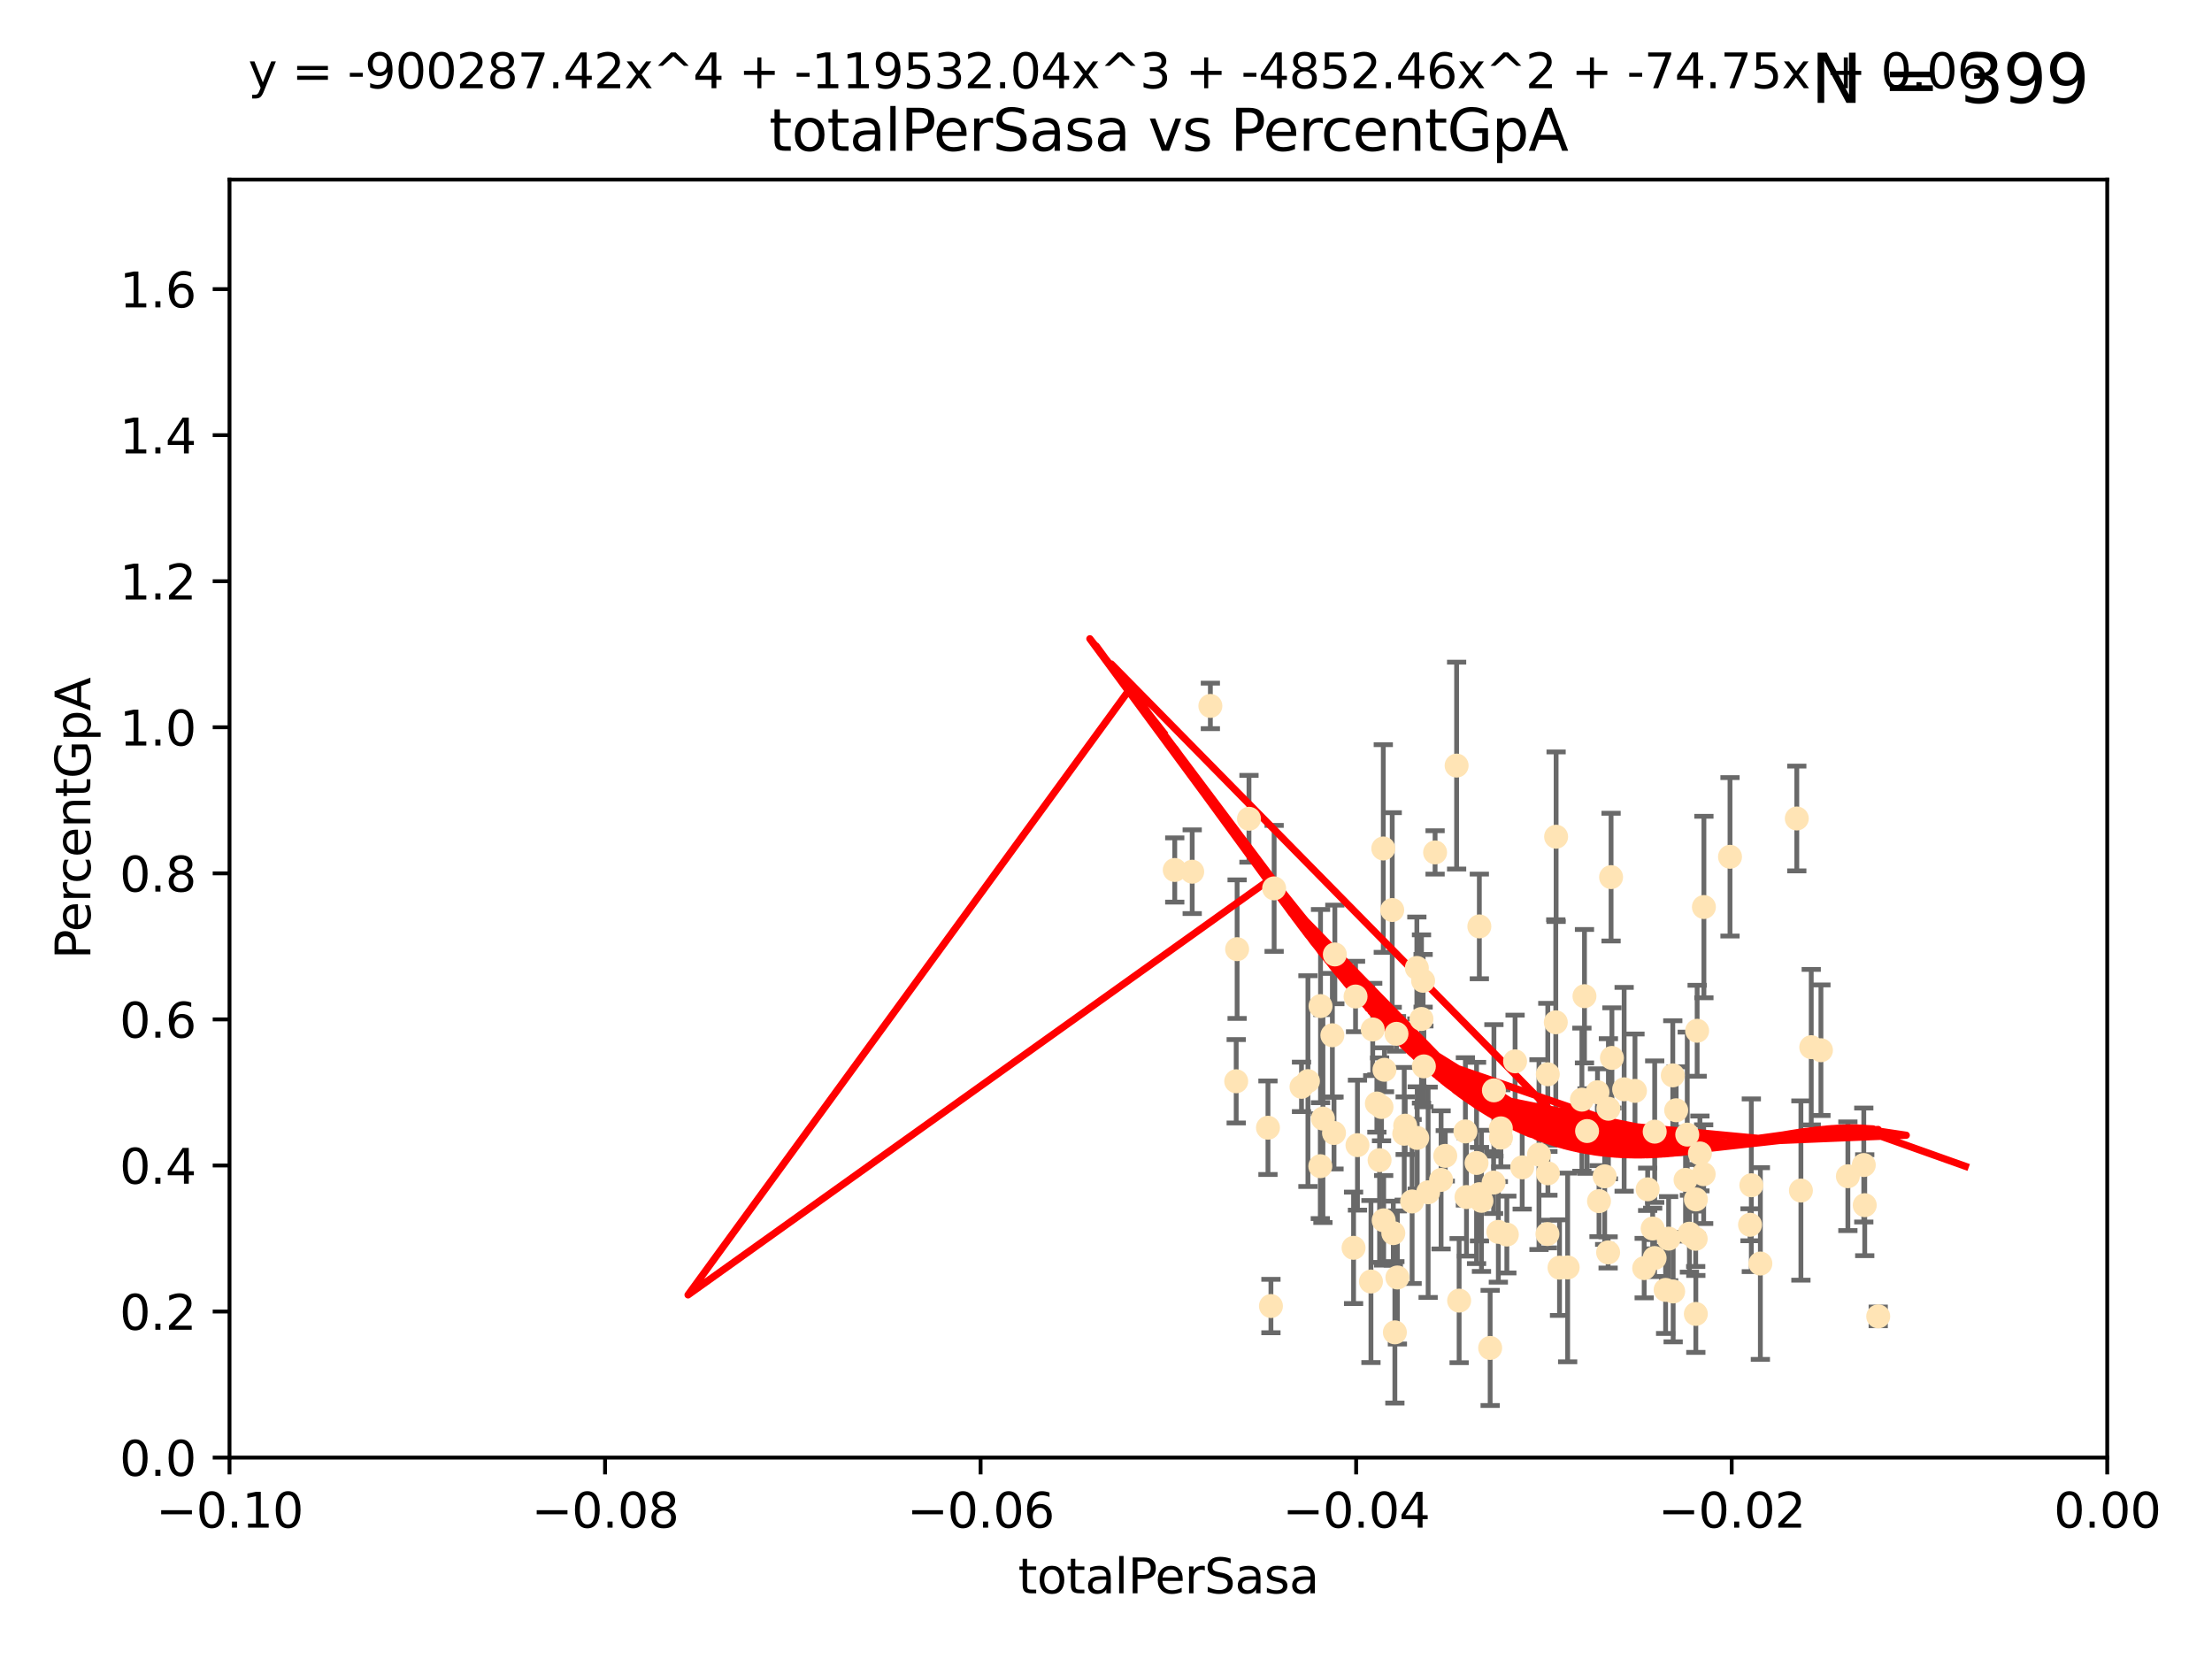 <?xml version="1.0" encoding="utf-8" standalone="no"?>
<!DOCTYPE svg PUBLIC "-//W3C//DTD SVG 1.1//EN"
  "http://www.w3.org/Graphics/SVG/1.1/DTD/svg11.dtd">
<svg xmlns:xlink="http://www.w3.org/1999/xlink" width="460.8pt" height="345.6pt" viewBox="0 0 460.8 345.6" xmlns="http://www.w3.org/2000/svg" version="1.1">
 <defs>
  <style type="text/css">*{stroke-linejoin: round; stroke-linecap: butt}</style>
 </defs>
 <g id="figure_1">
  <g id="patch_1">
   <path d="M 0 345.6 
L 460.8 345.6 
L 460.8 0 
L 0 0 
z
" style="fill: #ffffff"/>
  </g>
  <g id="axes_1">
   <g id="patch_2">
    <path d="M 47.81 303.64 
L 438.975 303.64 
L 438.975 37.411 
L 47.81 37.411 
z
" style="fill: #ffffff"/>
   </g>
   <g id="PathCollection_1">
    <defs>
     <path id="m9779e0fe83" d="M 0 1.118 
C 0.297 1.118 0.581 1 0.791 0.791 
C 1 0.581 1.118 0.297 1.118 0 
C 1.118 -0.297 1 -0.581 0.791 -0.791 
C 0.581 -1 0.297 -1.118 0 -1.118 
C -0.297 -1.118 -0.581 -1 -0.791 -0.791 
C -1 -0.581 -1.118 -0.297 -1.118 0 
C -1.118 0.297 -1 0.581 -0.791 0.791 
C -0.581 1 -0.297 1.118 0 1.118 
z
" style="stroke: #ffe4b5"/>
    </defs>
    <g clip-path="url(#p67e31f0c45)">
     <use xlink:href="#m9779e0fe83" x="264.14" y="234.925" style="fill: #ffe4b5; stroke: #ffe4b5"/>
     <use xlink:href="#m9779e0fe83" x="271.127" y="226.411" style="fill: #ffe4b5; stroke: #ffe4b5"/>
     <use xlink:href="#m9779e0fe83" x="244.723" y="181.233" style="fill: #ffe4b5; stroke: #ffe4b5"/>
     <use xlink:href="#m9779e0fe83" x="275.59" y="233.021" style="fill: #ffe4b5; stroke: #ffe4b5"/>
     <use xlink:href="#m9779e0fe83" x="277.9" y="236.024" style="fill: #ffe4b5; stroke: #ffe4b5"/>
     <use xlink:href="#m9779e0fe83" x="301.076" y="240.787" style="fill: #ffe4b5; stroke: #ffe4b5"/>
     <use xlink:href="#m9779e0fe83" x="252.142" y="147.056" style="fill: #ffe4b5; stroke: #ffe4b5"/>
     <use xlink:href="#m9779e0fe83" x="248.358" y="181.594" style="fill: #ffe4b5; stroke: #ffe4b5"/>
     <use xlink:href="#m9779e0fe83" x="257.524" y="225.249" style="fill: #ffe4b5; stroke: #ffe4b5"/>
     <use xlink:href="#m9779e0fe83" x="282.785" y="238.556" style="fill: #ffe4b5; stroke: #ffe4b5"/>
     <use xlink:href="#m9779e0fe83" x="260.185" y="170.567" style="fill: #ffe4b5; stroke: #ffe4b5"/>
     <use xlink:href="#m9779e0fe83" x="296.62" y="222.145" style="fill: #ffe4b5; stroke: #ffe4b5"/>
     <use xlink:href="#m9779e0fe83" x="257.714" y="197.729" style="fill: #ffe4b5; stroke: #ffe4b5"/>
     <use xlink:href="#m9779e0fe83" x="285.963" y="214.456" style="fill: #ffe4b5; stroke: #ffe4b5"/>
     <use xlink:href="#m9779e0fe83" x="295.236" y="237.049" style="fill: #ffe4b5; stroke: #ffe4b5"/>
     <use xlink:href="#m9779e0fe83" x="288.413" y="222.856" style="fill: #ffe4b5; stroke: #ffe4b5"/>
     <use xlink:href="#m9779e0fe83" x="264.759" y="272.073" style="fill: #ffe4b5; stroke: #ffe4b5"/>
     <use xlink:href="#m9779e0fe83" x="272.467" y="225.213" style="fill: #ffe4b5; stroke: #ffe4b5"/>
     <use xlink:href="#m9779e0fe83" x="288.165" y="176.757" style="fill: #ffe4b5; stroke: #ffe4b5"/>
     <use xlink:href="#m9779e0fe83" x="265.426" y="185.065" style="fill: #ffe4b5; stroke: #ffe4b5"/>
     <use xlink:href="#m9779e0fe83" x="282.385" y="207.592" style="fill: #ffe4b5; stroke: #ffe4b5"/>
     <use xlink:href="#m9779e0fe83" x="278.071" y="198.827" style="fill: #ffe4b5; stroke: #ffe4b5"/>
     <use xlink:href="#m9779e0fe83" x="294.169" y="250.289" style="fill: #ffe4b5; stroke: #ffe4b5"/>
     <use xlink:href="#m9779e0fe83" x="281.973" y="259.945" style="fill: #ffe4b5; stroke: #ffe4b5"/>
     <use xlink:href="#m9779e0fe83" x="290.25" y="256.883" style="fill: #ffe4b5; stroke: #ffe4b5"/>
     <use xlink:href="#m9779e0fe83" x="291.104" y="266.121" style="fill: #ffe4b5; stroke: #ffe4b5"/>
     <use xlink:href="#m9779e0fe83" x="275.044" y="242.941" style="fill: #ffe4b5; stroke: #ffe4b5"/>
     <use xlink:href="#m9779e0fe83" x="313.903" y="257.179" style="fill: #ffe4b5; stroke: #ffe4b5"/>
     <use xlink:href="#m9779e0fe83" x="296.46" y="204.315" style="fill: #ffe4b5; stroke: #ffe4b5"/>
     <use xlink:href="#m9779e0fe83" x="307.592" y="242.265" style="fill: #ffe4b5; stroke: #ffe4b5"/>
     <use xlink:href="#m9779e0fe83" x="290.911" y="215.363" style="fill: #ffe4b5; stroke: #ffe4b5"/>
     <use xlink:href="#m9779e0fe83" x="275.091" y="209.587" style="fill: #ffe4b5; stroke: #ffe4b5"/>
     <use xlink:href="#m9779e0fe83" x="292.53" y="236.182" style="fill: #ffe4b5; stroke: #ffe4b5"/>
     <use xlink:href="#m9779e0fe83" x="286.828" y="229.879" style="fill: #ffe4b5; stroke: #ffe4b5"/>
     <use xlink:href="#m9779e0fe83" x="277.557" y="215.664" style="fill: #ffe4b5; stroke: #ffe4b5"/>
     <use xlink:href="#m9779e0fe83" x="303.44" y="159.486" style="fill: #ffe4b5; stroke: #ffe4b5"/>
     <use xlink:href="#m9779e0fe83" x="312.132" y="256.619" style="fill: #ffe4b5; stroke: #ffe4b5"/>
     <use xlink:href="#m9779e0fe83" x="295.157" y="201.644" style="fill: #ffe4b5; stroke: #ffe4b5"/>
     <use xlink:href="#m9779e0fe83" x="297.508" y="248.374" style="fill: #ffe4b5; stroke: #ffe4b5"/>
     <use xlink:href="#m9779e0fe83" x="288.245" y="254.217" style="fill: #ffe4b5; stroke: #ffe4b5"/>
     <use xlink:href="#m9779e0fe83" x="287.797" y="230.61" style="fill: #ffe4b5; stroke: #ffe4b5"/>
     <use xlink:href="#m9779e0fe83" x="308.617" y="250.156" style="fill: #ffe4b5; stroke: #ffe4b5"/>
     <use xlink:href="#m9779e0fe83" x="311.145" y="246.351" style="fill: #ffe4b5; stroke: #ffe4b5"/>
     <use xlink:href="#m9779e0fe83" x="308.201" y="248.766" style="fill: #ffe4b5; stroke: #ffe4b5"/>
     <use xlink:href="#m9779e0fe83" x="322.456" y="244.425" style="fill: #ffe4b5; stroke: #ffe4b5"/>
     <use xlink:href="#m9779e0fe83" x="290.026" y="189.571" style="fill: #ffe4b5; stroke: #ffe4b5"/>
     <use xlink:href="#m9779e0fe83" x="298.957" y="177.573" style="fill: #ffe4b5; stroke: #ffe4b5"/>
     <use xlink:href="#m9779e0fe83" x="311.21" y="227.141" style="fill: #ffe4b5; stroke: #ffe4b5"/>
     <use xlink:href="#m9779e0fe83" x="296.123" y="212.269" style="fill: #ffe4b5; stroke: #ffe4b5"/>
     <use xlink:href="#m9779e0fe83" x="287.394" y="241.685" style="fill: #ffe4b5; stroke: #ffe4b5"/>
     <use xlink:href="#m9779e0fe83" x="285.596" y="266.966" style="fill: #ffe4b5; stroke: #ffe4b5"/>
     <use xlink:href="#m9779e0fe83" x="300.206" y="245.794" style="fill: #ffe4b5; stroke: #ffe4b5"/>
     <use xlink:href="#m9779e0fe83" x="310.426" y="280.798" style="fill: #ffe4b5; stroke: #ffe4b5"/>
     <use xlink:href="#m9779e0fe83" x="308.174" y="192.99" style="fill: #ffe4b5; stroke: #ffe4b5"/>
     <use xlink:href="#m9779e0fe83" x="292.726" y="234.499" style="fill: #ffe4b5; stroke: #ffe4b5"/>
     <use xlink:href="#m9779e0fe83" x="329.539" y="229.08" style="fill: #ffe4b5; stroke: #ffe4b5"/>
     <use xlink:href="#m9779e0fe83" x="322.433" y="223.789" style="fill: #ffe4b5; stroke: #ffe4b5"/>
     <use xlink:href="#m9779e0fe83" x="303.964" y="270.942" style="fill: #ffe4b5; stroke: #ffe4b5"/>
     <use xlink:href="#m9779e0fe83" x="305.495" y="249.368" style="fill: #ffe4b5; stroke: #ffe4b5"/>
     <use xlink:href="#m9779e0fe83" x="333.102" y="250.219" style="fill: #ffe4b5; stroke: #ffe4b5"/>
     <use xlink:href="#m9779e0fe83" x="315.619" y="221.096" style="fill: #ffe4b5; stroke: #ffe4b5"/>
     <use xlink:href="#m9779e0fe83" x="317.103" y="243.187" style="fill: #ffe4b5; stroke: #ffe4b5"/>
     <use xlink:href="#m9779e0fe83" x="305.27" y="235.695" style="fill: #ffe4b5; stroke: #ffe4b5"/>
     <use xlink:href="#m9779e0fe83" x="322.359" y="257.072" style="fill: #ffe4b5; stroke: #ffe4b5"/>
     <use xlink:href="#m9779e0fe83" x="290.578" y="277.551" style="fill: #ffe4b5; stroke: #ffe4b5"/>
     <use xlink:href="#m9779e0fe83" x="334.282" y="245.048" style="fill: #ffe4b5; stroke: #ffe4b5"/>
     <use xlink:href="#m9779e0fe83" x="312.687" y="236.977" style="fill: #ffe4b5; stroke: #ffe4b5"/>
     <use xlink:href="#m9779e0fe83" x="330.617" y="235.615" style="fill: #ffe4b5; stroke: #ffe4b5"/>
     <use xlink:href="#m9779e0fe83" x="324.876" y="264.074" style="fill: #ffe4b5; stroke: #ffe4b5"/>
     <use xlink:href="#m9779e0fe83" x="335.06" y="230.974" style="fill: #ffe4b5; stroke: #ffe4b5"/>
     <use xlink:href="#m9779e0fe83" x="338.338" y="226.92" style="fill: #ffe4b5; stroke: #ffe4b5"/>
     <use xlink:href="#m9779e0fe83" x="330.076" y="207.524" style="fill: #ffe4b5; stroke: #ffe4b5"/>
     <use xlink:href="#m9779e0fe83" x="326.571" y="264.031" style="fill: #ffe4b5; stroke: #ffe4b5"/>
     <use xlink:href="#m9779e0fe83" x="324.1" y="212.964" style="fill: #ffe4b5; stroke: #ffe4b5"/>
     <use xlink:href="#m9779e0fe83" x="320.598" y="240.526" style="fill: #ffe4b5; stroke: #ffe4b5"/>
     <use xlink:href="#m9779e0fe83" x="353.285" y="249.862" style="fill: #ffe4b5; stroke: #ffe4b5"/>
     <use xlink:href="#m9779e0fe83" x="335.792" y="220.387" style="fill: #ffe4b5; stroke: #ffe4b5"/>
     <use xlink:href="#m9779e0fe83" x="324.166" y="174.301" style="fill: #ffe4b5; stroke: #ffe4b5"/>
     <use xlink:href="#m9779e0fe83" x="312.656" y="235.05" style="fill: #ffe4b5; stroke: #ffe4b5"/>
     <use xlink:href="#m9779e0fe83" x="348.551" y="269.032" style="fill: #ffe4b5; stroke: #ffe4b5"/>
     <use xlink:href="#m9779e0fe83" x="346.979" y="268.709" style="fill: #ffe4b5; stroke: #ffe4b5"/>
     <use xlink:href="#m9779e0fe83" x="351.13" y="245.785" style="fill: #ffe4b5; stroke: #ffe4b5"/>
     <use xlink:href="#m9779e0fe83" x="344.687" y="262.072" style="fill: #ffe4b5; stroke: #ffe4b5"/>
     <use xlink:href="#m9779e0fe83" x="332.787" y="227.528" style="fill: #ffe4b5; stroke: #ffe4b5"/>
     <use xlink:href="#m9779e0fe83" x="351.486" y="236.359" style="fill: #ffe4b5; stroke: #ffe4b5"/>
     <use xlink:href="#m9779e0fe83" x="347.605" y="258.03" style="fill: #ffe4b5; stroke: #ffe4b5"/>
     <use xlink:href="#m9779e0fe83" x="349.178" y="231.285" style="fill: #ffe4b5; stroke: #ffe4b5"/>
     <use xlink:href="#m9779e0fe83" x="342.513" y="264.173" style="fill: #ffe4b5; stroke: #ffe4b5"/>
     <use xlink:href="#m9779e0fe83" x="340.595" y="227.252" style="fill: #ffe4b5; stroke: #ffe4b5"/>
     <use xlink:href="#m9779e0fe83" x="344.705" y="235.745" style="fill: #ffe4b5; stroke: #ffe4b5"/>
     <use xlink:href="#m9779e0fe83" x="335.001" y="260.898" style="fill: #ffe4b5; stroke: #ffe4b5"/>
     <use xlink:href="#m9779e0fe83" x="351.939" y="257.002" style="fill: #ffe4b5; stroke: #ffe4b5"/>
     <use xlink:href="#m9779e0fe83" x="348.471" y="224.019" style="fill: #ffe4b5; stroke: #ffe4b5"/>
     <use xlink:href="#m9779e0fe83" x="335.617" y="182.721" style="fill: #ffe4b5; stroke: #ffe4b5"/>
     <use xlink:href="#m9779e0fe83" x="353.244" y="258.061" style="fill: #ffe4b5; stroke: #ffe4b5"/>
     <use xlink:href="#m9779e0fe83" x="353.547" y="214.727" style="fill: #ffe4b5; stroke: #ffe4b5"/>
     <use xlink:href="#m9779e0fe83" x="343.237" y="247.753" style="fill: #ffe4b5; stroke: #ffe4b5"/>
     <use xlink:href="#m9779e0fe83" x="344.282" y="255.921" style="fill: #ffe4b5; stroke: #ffe4b5"/>
     <use xlink:href="#m9779e0fe83" x="354.905" y="244.603" style="fill: #ffe4b5; stroke: #ffe4b5"/>
     <use xlink:href="#m9779e0fe83" x="353.273" y="273.715" style="fill: #ffe4b5; stroke: #ffe4b5"/>
     <use xlink:href="#m9779e0fe83" x="354.956" y="188.952" style="fill: #ffe4b5; stroke: #ffe4b5"/>
     <use xlink:href="#m9779e0fe83" x="360.392" y="178.487" style="fill: #ffe4b5; stroke: #ffe4b5"/>
     <use xlink:href="#m9779e0fe83" x="364.564" y="255.142" style="fill: #ffe4b5; stroke: #ffe4b5"/>
     <use xlink:href="#m9779e0fe83" x="366.717" y="263.219" style="fill: #ffe4b5; stroke: #ffe4b5"/>
     <use xlink:href="#m9779e0fe83" x="364.834" y="246.911" style="fill: #ffe4b5; stroke: #ffe4b5"/>
     <use xlink:href="#m9779e0fe83" x="354.124" y="240.283" style="fill: #ffe4b5; stroke: #ffe4b5"/>
     <use xlink:href="#m9779e0fe83" x="377.315" y="218.143" style="fill: #ffe4b5; stroke: #ffe4b5"/>
     <use xlink:href="#m9779e0fe83" x="375.163" y="248.009" style="fill: #ffe4b5; stroke: #ffe4b5"/>
     <use xlink:href="#m9779e0fe83" x="374.306" y="170.505" style="fill: #ffe4b5; stroke: #ffe4b5"/>
     <use xlink:href="#m9779e0fe83" x="379.335" y="218.781" style="fill: #ffe4b5; stroke: #ffe4b5"/>
     <use xlink:href="#m9779e0fe83" x="391.268" y="274.226" style="fill: #ffe4b5; stroke: #ffe4b5"/>
     <use xlink:href="#m9779e0fe83" x="388.459" y="251.06" style="fill: #ffe4b5; stroke: #ffe4b5"/>
     <use xlink:href="#m9779e0fe83" x="388.261" y="242.696" style="fill: #ffe4b5; stroke: #ffe4b5"/>
     <use xlink:href="#m9779e0fe83" x="384.947" y="245.033" style="fill: #ffe4b5; stroke: #ffe4b5"/>
    </g>
   </g>
   <g id="matplotlib.axis_1">
    <g id="xtick_1">
     <g id="line2d_1">
      <defs>
       <path id="mc0c652b261" d="M 0 0 
L 0 3.5 
" style="stroke: #000000; stroke-width: 0.8"/>
      </defs>
      <g>
       <use xlink:href="#mc0c652b261" x="47.81" y="303.64" style="stroke: #000000; stroke-width: 0.8"/>
      </g>
     </g>
     <g id="text_1">
      <!-- −0.10 -->
      <g transform="translate(32.487 318.238)scale(0.1 -0.1)">
       <defs>
        <path id="DejaVuSans-2212" d="M 678 2272 
L 4684 2272 
L 4684 1741 
L 678 1741 
L 678 2272 
z
" transform="scale(0.016)"/>
        <path id="DejaVuSans-30" d="M 2034 4250 
Q 1547 4250 1301 3770 
Q 1056 3291 1056 2328 
Q 1056 1369 1301 889 
Q 1547 409 2034 409 
Q 2525 409 2770 889 
Q 3016 1369 3016 2328 
Q 3016 3291 2770 3770 
Q 2525 4250 2034 4250 
z
M 2034 4750 
Q 2819 4750 3233 4129 
Q 3647 3509 3647 2328 
Q 3647 1150 3233 529 
Q 2819 -91 2034 -91 
Q 1250 -91 836 529 
Q 422 1150 422 2328 
Q 422 3509 836 4129 
Q 1250 4750 2034 4750 
z
" transform="scale(0.016)"/>
        <path id="DejaVuSans-2e" d="M 684 794 
L 1344 794 
L 1344 0 
L 684 0 
L 684 794 
z
" transform="scale(0.016)"/>
        <path id="DejaVuSans-31" d="M 794 531 
L 1825 531 
L 1825 4091 
L 703 3866 
L 703 4441 
L 1819 4666 
L 2450 4666 
L 2450 531 
L 3481 531 
L 3481 0 
L 794 0 
L 794 531 
z
" transform="scale(0.016)"/>
       </defs>
       <use xlink:href="#DejaVuSans-2212"/>
       <use xlink:href="#DejaVuSans-30" x="83.789"/>
       <use xlink:href="#DejaVuSans-2e" x="147.412"/>
       <use xlink:href="#DejaVuSans-31" x="179.199"/>
       <use xlink:href="#DejaVuSans-30" x="242.822"/>
      </g>
     </g>
    </g>
    <g id="xtick_2">
     <g id="line2d_2">
      <g>
       <use xlink:href="#mc0c652b261" x="126.043" y="303.64" style="stroke: #000000; stroke-width: 0.8"/>
      </g>
     </g>
     <g id="text_2">
      <!-- −0.08 -->
      <g transform="translate(110.72 318.238)scale(0.1 -0.1)">
       <defs>
        <path id="DejaVuSans-38" d="M 2034 2216 
Q 1584 2216 1326 1975 
Q 1069 1734 1069 1313 
Q 1069 891 1326 650 
Q 1584 409 2034 409 
Q 2484 409 2743 651 
Q 3003 894 3003 1313 
Q 3003 1734 2745 1975 
Q 2488 2216 2034 2216 
z
M 1403 2484 
Q 997 2584 770 2862 
Q 544 3141 544 3541 
Q 544 4100 942 4425 
Q 1341 4750 2034 4750 
Q 2731 4750 3128 4425 
Q 3525 4100 3525 3541 
Q 3525 3141 3298 2862 
Q 3072 2584 2669 2484 
Q 3125 2378 3379 2068 
Q 3634 1759 3634 1313 
Q 3634 634 3220 271 
Q 2806 -91 2034 -91 
Q 1263 -91 848 271 
Q 434 634 434 1313 
Q 434 1759 690 2068 
Q 947 2378 1403 2484 
z
M 1172 3481 
Q 1172 3119 1398 2916 
Q 1625 2713 2034 2713 
Q 2441 2713 2670 2916 
Q 2900 3119 2900 3481 
Q 2900 3844 2670 4047 
Q 2441 4250 2034 4250 
Q 1625 4250 1398 4047 
Q 1172 3844 1172 3481 
z
" transform="scale(0.016)"/>
       </defs>
       <use xlink:href="#DejaVuSans-2212"/>
       <use xlink:href="#DejaVuSans-30" x="83.789"/>
       <use xlink:href="#DejaVuSans-2e" x="147.412"/>
       <use xlink:href="#DejaVuSans-30" x="179.199"/>
       <use xlink:href="#DejaVuSans-38" x="242.822"/>
      </g>
     </g>
    </g>
    <g id="xtick_3">
     <g id="line2d_3">
      <g>
       <use xlink:href="#mc0c652b261" x="204.276" y="303.64" style="stroke: #000000; stroke-width: 0.8"/>
      </g>
     </g>
     <g id="text_3">
      <!-- −0.06 -->
      <g transform="translate(188.953 318.238)scale(0.1 -0.1)">
       <defs>
        <path id="DejaVuSans-36" d="M 2113 2584 
Q 1688 2584 1439 2293 
Q 1191 2003 1191 1497 
Q 1191 994 1439 701 
Q 1688 409 2113 409 
Q 2538 409 2786 701 
Q 3034 994 3034 1497 
Q 3034 2003 2786 2293 
Q 2538 2584 2113 2584 
z
M 3366 4563 
L 3366 3988 
Q 3128 4100 2886 4159 
Q 2644 4219 2406 4219 
Q 1781 4219 1451 3797 
Q 1122 3375 1075 2522 
Q 1259 2794 1537 2939 
Q 1816 3084 2150 3084 
Q 2853 3084 3261 2657 
Q 3669 2231 3669 1497 
Q 3669 778 3244 343 
Q 2819 -91 2113 -91 
Q 1303 -91 875 529 
Q 447 1150 447 2328 
Q 447 3434 972 4092 
Q 1497 4750 2381 4750 
Q 2619 4750 2861 4703 
Q 3103 4656 3366 4563 
z
" transform="scale(0.016)"/>
       </defs>
       <use xlink:href="#DejaVuSans-2212"/>
       <use xlink:href="#DejaVuSans-30" x="83.789"/>
       <use xlink:href="#DejaVuSans-2e" x="147.412"/>
       <use xlink:href="#DejaVuSans-30" x="179.199"/>
       <use xlink:href="#DejaVuSans-36" x="242.822"/>
      </g>
     </g>
    </g>
    <g id="xtick_4">
     <g id="line2d_4">
      <g>
       <use xlink:href="#mc0c652b261" x="282.509" y="303.64" style="stroke: #000000; stroke-width: 0.8"/>
      </g>
     </g>
     <g id="text_4">
      <!-- −0.04 -->
      <g transform="translate(267.186 318.238)scale(0.1 -0.1)">
       <defs>
        <path id="DejaVuSans-34" d="M 2419 4116 
L 825 1625 
L 2419 1625 
L 2419 4116 
z
M 2253 4666 
L 3047 4666 
L 3047 1625 
L 3713 1625 
L 3713 1100 
L 3047 1100 
L 3047 0 
L 2419 0 
L 2419 1100 
L 313 1100 
L 313 1709 
L 2253 4666 
z
" transform="scale(0.016)"/>
       </defs>
       <use xlink:href="#DejaVuSans-2212"/>
       <use xlink:href="#DejaVuSans-30" x="83.789"/>
       <use xlink:href="#DejaVuSans-2e" x="147.412"/>
       <use xlink:href="#DejaVuSans-30" x="179.199"/>
       <use xlink:href="#DejaVuSans-34" x="242.822"/>
      </g>
     </g>
    </g>
    <g id="xtick_5">
     <g id="line2d_5">
      <g>
       <use xlink:href="#mc0c652b261" x="360.742" y="303.64" style="stroke: #000000; stroke-width: 0.8"/>
      </g>
     </g>
     <g id="text_5">
      <!-- −0.02 -->
      <g transform="translate(345.419 318.238)scale(0.1 -0.1)">
       <defs>
        <path id="DejaVuSans-32" d="M 1228 531 
L 3431 531 
L 3431 0 
L 469 0 
L 469 531 
Q 828 903 1448 1529 
Q 2069 2156 2228 2338 
Q 2531 2678 2651 2914 
Q 2772 3150 2772 3378 
Q 2772 3750 2511 3984 
Q 2250 4219 1831 4219 
Q 1534 4219 1204 4116 
Q 875 4013 500 3803 
L 500 4441 
Q 881 4594 1212 4672 
Q 1544 4750 1819 4750 
Q 2544 4750 2975 4387 
Q 3406 4025 3406 3419 
Q 3406 3131 3298 2873 
Q 3191 2616 2906 2266 
Q 2828 2175 2409 1742 
Q 1991 1309 1228 531 
z
" transform="scale(0.016)"/>
       </defs>
       <use xlink:href="#DejaVuSans-2212"/>
       <use xlink:href="#DejaVuSans-30" x="83.789"/>
       <use xlink:href="#DejaVuSans-2e" x="147.412"/>
       <use xlink:href="#DejaVuSans-30" x="179.199"/>
       <use xlink:href="#DejaVuSans-32" x="242.822"/>
      </g>
     </g>
    </g>
    <g id="xtick_6">
     <g id="line2d_6">
      <g>
       <use xlink:href="#mc0c652b261" x="438.975" y="303.64" style="stroke: #000000; stroke-width: 0.8"/>
      </g>
     </g>
     <g id="text_6">
      <!-- 0.00 -->
      <g transform="translate(427.842 318.238)scale(0.1 -0.1)">
       <use xlink:href="#DejaVuSans-30"/>
       <use xlink:href="#DejaVuSans-2e" x="63.623"/>
       <use xlink:href="#DejaVuSans-30" x="95.41"/>
       <use xlink:href="#DejaVuSans-30" x="159.033"/>
      </g>
     </g>
    </g>
    <g id="text_7">
     <!-- totalPerSasa -->
     <g transform="translate(212.087 331.917)scale(0.1 -0.1)">
      <defs>
       <path id="DejaVuSans-74" d="M 1172 4494 
L 1172 3500 
L 2356 3500 
L 2356 3053 
L 1172 3053 
L 1172 1153 
Q 1172 725 1289 603 
Q 1406 481 1766 481 
L 2356 481 
L 2356 0 
L 1766 0 
Q 1100 0 847 248 
Q 594 497 594 1153 
L 594 3053 
L 172 3053 
L 172 3500 
L 594 3500 
L 594 4494 
L 1172 4494 
z
" transform="scale(0.016)"/>
       <path id="DejaVuSans-6f" d="M 1959 3097 
Q 1497 3097 1228 2736 
Q 959 2375 959 1747 
Q 959 1119 1226 758 
Q 1494 397 1959 397 
Q 2419 397 2687 759 
Q 2956 1122 2956 1747 
Q 2956 2369 2687 2733 
Q 2419 3097 1959 3097 
z
M 1959 3584 
Q 2709 3584 3137 3096 
Q 3566 2609 3566 1747 
Q 3566 888 3137 398 
Q 2709 -91 1959 -91 
Q 1206 -91 779 398 
Q 353 888 353 1747 
Q 353 2609 779 3096 
Q 1206 3584 1959 3584 
z
" transform="scale(0.016)"/>
       <path id="DejaVuSans-61" d="M 2194 1759 
Q 1497 1759 1228 1600 
Q 959 1441 959 1056 
Q 959 750 1161 570 
Q 1363 391 1709 391 
Q 2188 391 2477 730 
Q 2766 1069 2766 1631 
L 2766 1759 
L 2194 1759 
z
M 3341 1997 
L 3341 0 
L 2766 0 
L 2766 531 
Q 2569 213 2275 61 
Q 1981 -91 1556 -91 
Q 1019 -91 701 211 
Q 384 513 384 1019 
Q 384 1609 779 1909 
Q 1175 2209 1959 2209 
L 2766 2209 
L 2766 2266 
Q 2766 2663 2505 2880 
Q 2244 3097 1772 3097 
Q 1472 3097 1187 3025 
Q 903 2953 641 2809 
L 641 3341 
Q 956 3463 1253 3523 
Q 1550 3584 1831 3584 
Q 2591 3584 2966 3190 
Q 3341 2797 3341 1997 
z
" transform="scale(0.016)"/>
       <path id="DejaVuSans-6c" d="M 603 4863 
L 1178 4863 
L 1178 0 
L 603 0 
L 603 4863 
z
" transform="scale(0.016)"/>
       <path id="DejaVuSans-50" d="M 1259 4147 
L 1259 2394 
L 2053 2394 
Q 2494 2394 2734 2622 
Q 2975 2850 2975 3272 
Q 2975 3691 2734 3919 
Q 2494 4147 2053 4147 
L 1259 4147 
z
M 628 4666 
L 2053 4666 
Q 2838 4666 3239 4311 
Q 3641 3956 3641 3272 
Q 3641 2581 3239 2228 
Q 2838 1875 2053 1875 
L 1259 1875 
L 1259 0 
L 628 0 
L 628 4666 
z
" transform="scale(0.016)"/>
       <path id="DejaVuSans-65" d="M 3597 1894 
L 3597 1613 
L 953 1613 
Q 991 1019 1311 708 
Q 1631 397 2203 397 
Q 2534 397 2845 478 
Q 3156 559 3463 722 
L 3463 178 
Q 3153 47 2828 -22 
Q 2503 -91 2169 -91 
Q 1331 -91 842 396 
Q 353 884 353 1716 
Q 353 2575 817 3079 
Q 1281 3584 2069 3584 
Q 2775 3584 3186 3129 
Q 3597 2675 3597 1894 
z
M 3022 2063 
Q 3016 2534 2758 2815 
Q 2500 3097 2075 3097 
Q 1594 3097 1305 2825 
Q 1016 2553 972 2059 
L 3022 2063 
z
" transform="scale(0.016)"/>
       <path id="DejaVuSans-72" d="M 2631 2963 
Q 2534 3019 2420 3045 
Q 2306 3072 2169 3072 
Q 1681 3072 1420 2755 
Q 1159 2438 1159 1844 
L 1159 0 
L 581 0 
L 581 3500 
L 1159 3500 
L 1159 2956 
Q 1341 3275 1631 3429 
Q 1922 3584 2338 3584 
Q 2397 3584 2469 3576 
Q 2541 3569 2628 3553 
L 2631 2963 
z
" transform="scale(0.016)"/>
       <path id="DejaVuSans-53" d="M 3425 4513 
L 3425 3897 
Q 3066 4069 2747 4153 
Q 2428 4238 2131 4238 
Q 1616 4238 1336 4038 
Q 1056 3838 1056 3469 
Q 1056 3159 1242 3001 
Q 1428 2844 1947 2747 
L 2328 2669 
Q 3034 2534 3370 2195 
Q 3706 1856 3706 1288 
Q 3706 609 3251 259 
Q 2797 -91 1919 -91 
Q 1588 -91 1214 -16 
Q 841 59 441 206 
L 441 856 
Q 825 641 1194 531 
Q 1563 422 1919 422 
Q 2459 422 2753 634 
Q 3047 847 3047 1241 
Q 3047 1584 2836 1778 
Q 2625 1972 2144 2069 
L 1759 2144 
Q 1053 2284 737 2584 
Q 422 2884 422 3419 
Q 422 4038 858 4394 
Q 1294 4750 2059 4750 
Q 2388 4750 2728 4690 
Q 3069 4631 3425 4513 
z
" transform="scale(0.016)"/>
       <path id="DejaVuSans-73" d="M 2834 3397 
L 2834 2853 
Q 2591 2978 2328 3040 
Q 2066 3103 1784 3103 
Q 1356 3103 1142 2972 
Q 928 2841 928 2578 
Q 928 2378 1081 2264 
Q 1234 2150 1697 2047 
L 1894 2003 
Q 2506 1872 2764 1633 
Q 3022 1394 3022 966 
Q 3022 478 2636 193 
Q 2250 -91 1575 -91 
Q 1294 -91 989 -36 
Q 684 19 347 128 
L 347 722 
Q 666 556 975 473 
Q 1284 391 1588 391 
Q 1994 391 2212 530 
Q 2431 669 2431 922 
Q 2431 1156 2273 1281 
Q 2116 1406 1581 1522 
L 1381 1569 
Q 847 1681 609 1914 
Q 372 2147 372 2553 
Q 372 3047 722 3315 
Q 1072 3584 1716 3584 
Q 2034 3584 2315 3537 
Q 2597 3491 2834 3397 
z
" transform="scale(0.016)"/>
      </defs>
      <use xlink:href="#DejaVuSans-74"/>
      <use xlink:href="#DejaVuSans-6f" x="39.209"/>
      <use xlink:href="#DejaVuSans-74" x="100.391"/>
      <use xlink:href="#DejaVuSans-61" x="139.6"/>
      <use xlink:href="#DejaVuSans-6c" x="200.879"/>
      <use xlink:href="#DejaVuSans-50" x="228.662"/>
      <use xlink:href="#DejaVuSans-65" x="285.34"/>
      <use xlink:href="#DejaVuSans-72" x="346.863"/>
      <use xlink:href="#DejaVuSans-53" x="387.977"/>
      <use xlink:href="#DejaVuSans-61" x="451.453"/>
      <use xlink:href="#DejaVuSans-73" x="512.732"/>
      <use xlink:href="#DejaVuSans-61" x="564.832"/>
     </g>
    </g>
   </g>
   <g id="matplotlib.axis_2">
    <g id="ytick_1">
     <g id="line2d_7">
      <defs>
       <path id="m3df27c98a5" d="M 0 0 
L -3.5 0 
" style="stroke: #000000; stroke-width: 0.8"/>
      </defs>
      <g>
       <use xlink:href="#m3df27c98a5" x="47.81" y="303.64" style="stroke: #000000; stroke-width: 0.8"/>
      </g>
     </g>
     <g id="text_8">
      <!-- 0.0 -->
      <g transform="translate(24.907 307.439)scale(0.1 -0.1)">
       <use xlink:href="#DejaVuSans-30"/>
       <use xlink:href="#DejaVuSans-2e" x="63.623"/>
       <use xlink:href="#DejaVuSans-30" x="95.41"/>
      </g>
     </g>
    </g>
    <g id="ytick_2">
     <g id="line2d_8">
      <g>
       <use xlink:href="#m3df27c98a5" x="47.81" y="273.214" style="stroke: #000000; stroke-width: 0.8"/>
      </g>
     </g>
     <g id="text_9">
      <!-- 0.2 -->
      <g transform="translate(24.907 277.013)scale(0.1 -0.1)">
       <use xlink:href="#DejaVuSans-30"/>
       <use xlink:href="#DejaVuSans-2e" x="63.623"/>
       <use xlink:href="#DejaVuSans-32" x="95.41"/>
      </g>
     </g>
    </g>
    <g id="ytick_3">
     <g id="line2d_9">
      <g>
       <use xlink:href="#m3df27c98a5" x="47.81" y="242.788" style="stroke: #000000; stroke-width: 0.8"/>
      </g>
     </g>
     <g id="text_10">
      <!-- 0.4 -->
      <g transform="translate(24.907 246.587)scale(0.1 -0.1)">
       <use xlink:href="#DejaVuSans-30"/>
       <use xlink:href="#DejaVuSans-2e" x="63.623"/>
       <use xlink:href="#DejaVuSans-34" x="95.41"/>
      </g>
     </g>
    </g>
    <g id="ytick_4">
     <g id="line2d_10">
      <g>
       <use xlink:href="#m3df27c98a5" x="47.81" y="212.362" style="stroke: #000000; stroke-width: 0.8"/>
      </g>
     </g>
     <g id="text_11">
      <!-- 0.6 -->
      <g transform="translate(24.907 216.161)scale(0.1 -0.1)">
       <use xlink:href="#DejaVuSans-30"/>
       <use xlink:href="#DejaVuSans-2e" x="63.623"/>
       <use xlink:href="#DejaVuSans-36" x="95.41"/>
      </g>
     </g>
    </g>
    <g id="ytick_5">
     <g id="line2d_11">
      <g>
       <use xlink:href="#m3df27c98a5" x="47.81" y="181.935" style="stroke: #000000; stroke-width: 0.8"/>
      </g>
     </g>
     <g id="text_12">
      <!-- 0.8 -->
      <g transform="translate(24.907 185.735)scale(0.1 -0.1)">
       <use xlink:href="#DejaVuSans-30"/>
       <use xlink:href="#DejaVuSans-2e" x="63.623"/>
       <use xlink:href="#DejaVuSans-38" x="95.41"/>
      </g>
     </g>
    </g>
    <g id="ytick_6">
     <g id="line2d_12">
      <g>
       <use xlink:href="#m3df27c98a5" x="47.81" y="151.509" style="stroke: #000000; stroke-width: 0.8"/>
      </g>
     </g>
     <g id="text_13">
      <!-- 1.0 -->
      <g transform="translate(24.907 155.308)scale(0.1 -0.1)">
       <use xlink:href="#DejaVuSans-31"/>
       <use xlink:href="#DejaVuSans-2e" x="63.623"/>
       <use xlink:href="#DejaVuSans-30" x="95.41"/>
      </g>
     </g>
    </g>
    <g id="ytick_7">
     <g id="line2d_13">
      <g>
       <use xlink:href="#m3df27c98a5" x="47.81" y="121.083" style="stroke: #000000; stroke-width: 0.8"/>
      </g>
     </g>
     <g id="text_14">
      <!-- 1.2 -->
      <g transform="translate(24.907 124.882)scale(0.1 -0.1)">
       <use xlink:href="#DejaVuSans-31"/>
       <use xlink:href="#DejaVuSans-2e" x="63.623"/>
       <use xlink:href="#DejaVuSans-32" x="95.41"/>
      </g>
     </g>
    </g>
    <g id="ytick_8">
     <g id="line2d_14">
      <g>
       <use xlink:href="#m3df27c98a5" x="47.81" y="90.657" style="stroke: #000000; stroke-width: 0.8"/>
      </g>
     </g>
     <g id="text_15">
      <!-- 1.4 -->
      <g transform="translate(24.907 94.456)scale(0.1 -0.1)">
       <use xlink:href="#DejaVuSans-31"/>
       <use xlink:href="#DejaVuSans-2e" x="63.623"/>
       <use xlink:href="#DejaVuSans-34" x="95.41"/>
      </g>
     </g>
    </g>
    <g id="ytick_9">
     <g id="line2d_15">
      <g>
       <use xlink:href="#m3df27c98a5" x="47.81" y="60.231" style="stroke: #000000; stroke-width: 0.8"/>
      </g>
     </g>
     <g id="text_16">
      <!-- 1.6 -->
      <g transform="translate(24.907 64.03)scale(0.1 -0.1)">
       <use xlink:href="#DejaVuSans-31"/>
       <use xlink:href="#DejaVuSans-2e" x="63.623"/>
       <use xlink:href="#DejaVuSans-36" x="95.41"/>
      </g>
     </g>
    </g>
    <g id="text_17">
     <!-- PercentGpA -->
     <g transform="translate(18.827 199.802)rotate(-90)scale(0.1 -0.1)">
      <defs>
       <path id="DejaVuSans-63" d="M 3122 3366 
L 3122 2828 
Q 2878 2963 2633 3030 
Q 2388 3097 2138 3097 
Q 1578 3097 1268 2742 
Q 959 2388 959 1747 
Q 959 1106 1268 751 
Q 1578 397 2138 397 
Q 2388 397 2633 464 
Q 2878 531 3122 666 
L 3122 134 
Q 2881 22 2623 -34 
Q 2366 -91 2075 -91 
Q 1284 -91 818 406 
Q 353 903 353 1747 
Q 353 2603 823 3093 
Q 1294 3584 2113 3584 
Q 2378 3584 2631 3529 
Q 2884 3475 3122 3366 
z
" transform="scale(0.016)"/>
       <path id="DejaVuSans-6e" d="M 3513 2113 
L 3513 0 
L 2938 0 
L 2938 2094 
Q 2938 2591 2744 2837 
Q 2550 3084 2163 3084 
Q 1697 3084 1428 2787 
Q 1159 2491 1159 1978 
L 1159 0 
L 581 0 
L 581 3500 
L 1159 3500 
L 1159 2956 
Q 1366 3272 1645 3428 
Q 1925 3584 2291 3584 
Q 2894 3584 3203 3211 
Q 3513 2838 3513 2113 
z
" transform="scale(0.016)"/>
       <path id="DejaVuSans-47" d="M 3809 666 
L 3809 1919 
L 2778 1919 
L 2778 2438 
L 4434 2438 
L 4434 434 
Q 4069 175 3628 42 
Q 3188 -91 2688 -91 
Q 1594 -91 976 548 
Q 359 1188 359 2328 
Q 359 3472 976 4111 
Q 1594 4750 2688 4750 
Q 3144 4750 3555 4637 
Q 3966 4525 4313 4306 
L 4313 3634 
Q 3963 3931 3569 4081 
Q 3175 4231 2741 4231 
Q 1884 4231 1454 3753 
Q 1025 3275 1025 2328 
Q 1025 1384 1454 906 
Q 1884 428 2741 428 
Q 3075 428 3337 486 
Q 3600 544 3809 666 
z
" transform="scale(0.016)"/>
       <path id="DejaVuSans-70" d="M 1159 525 
L 1159 -1331 
L 581 -1331 
L 581 3500 
L 1159 3500 
L 1159 2969 
Q 1341 3281 1617 3432 
Q 1894 3584 2278 3584 
Q 2916 3584 3314 3078 
Q 3713 2572 3713 1747 
Q 3713 922 3314 415 
Q 2916 -91 2278 -91 
Q 1894 -91 1617 61 
Q 1341 213 1159 525 
z
M 3116 1747 
Q 3116 2381 2855 2742 
Q 2594 3103 2138 3103 
Q 1681 3103 1420 2742 
Q 1159 2381 1159 1747 
Q 1159 1113 1420 752 
Q 1681 391 2138 391 
Q 2594 391 2855 752 
Q 3116 1113 3116 1747 
z
" transform="scale(0.016)"/>
       <path id="DejaVuSans-41" d="M 2188 4044 
L 1331 1722 
L 3047 1722 
L 2188 4044 
z
M 1831 4666 
L 2547 4666 
L 4325 0 
L 3669 0 
L 3244 1197 
L 1141 1197 
L 716 0 
L 50 0 
L 1831 4666 
z
" transform="scale(0.016)"/>
      </defs>
      <use xlink:href="#DejaVuSans-50"/>
      <use xlink:href="#DejaVuSans-65" x="56.678"/>
      <use xlink:href="#DejaVuSans-72" x="118.201"/>
      <use xlink:href="#DejaVuSans-63" x="157.064"/>
      <use xlink:href="#DejaVuSans-65" x="212.045"/>
      <use xlink:href="#DejaVuSans-6e" x="273.568"/>
      <use xlink:href="#DejaVuSans-74" x="336.947"/>
      <use xlink:href="#DejaVuSans-47" x="376.156"/>
      <use xlink:href="#DejaVuSans-70" x="453.646"/>
      <use xlink:href="#DejaVuSans-41" x="517.123"/>
     </g>
    </g>
   </g>
   <g id="LineCollection_1">
    <path d="M 264.14 244.666 
L 264.14 225.184 
" clip-path="url(#p67e31f0c45)" style="fill: none; stroke: #696969"/>
    <path d="M 271.127 231.559 
L 271.127 221.262 
" clip-path="url(#p67e31f0c45)" style="fill: none; stroke: #696969"/>
    <path d="M 244.723 187.924 
L 244.723 174.541 
" clip-path="url(#p67e31f0c45)" style="fill: none; stroke: #696969"/>
    <path d="M 275.59 254.678 
L 275.59 211.363 
" clip-path="url(#p67e31f0c45)" style="fill: none; stroke: #696969"/>
    <path d="M 277.9 243.516 
L 277.9 228.533 
" clip-path="url(#p67e31f0c45)" style="fill: none; stroke: #696969"/>
    <path d="M 301.076 246.04 
L 301.076 235.533 
" clip-path="url(#p67e31f0c45)" style="fill: none; stroke: #696969"/>
    <path d="M 252.142 151.794 
L 252.142 142.317 
" clip-path="url(#p67e31f0c45)" style="fill: none; stroke: #696969"/>
    <path d="M 248.358 190.309 
L 248.358 172.878 
" clip-path="url(#p67e31f0c45)" style="fill: none; stroke: #696969"/>
    <path d="M 257.524 233.934 
L 257.524 216.564 
" clip-path="url(#p67e31f0c45)" style="fill: none; stroke: #696969"/>
    <path d="M 282.785 252.097 
L 282.785 225.016 
" clip-path="url(#p67e31f0c45)" style="fill: none; stroke: #696969"/>
    <path d="M 260.185 179.609 
L 260.185 161.524 
" clip-path="url(#p67e31f0c45)" style="fill: none; stroke: #696969"/>
    <path d="M 296.62 230.566 
L 296.62 213.724 
" clip-path="url(#p67e31f0c45)" style="fill: none; stroke: #696969"/>
    <path d="M 257.714 212.161 
L 257.714 183.297 
" clip-path="url(#p67e31f0c45)" style="fill: none; stroke: #696969"/>
    <path d="M 285.963 224.068 
L 285.963 204.844 
" clip-path="url(#p67e31f0c45)" style="fill: none; stroke: #696969"/>
    <path d="M 295.236 247.701 
L 295.236 226.397 
" clip-path="url(#p67e31f0c45)" style="fill: none; stroke: #696969"/>
    <path d="M 288.413 227.432 
L 288.413 218.28 
" clip-path="url(#p67e31f0c45)" style="fill: none; stroke: #696969"/>
    <path d="M 264.759 277.635 
L 264.759 266.511 
" clip-path="url(#p67e31f0c45)" style="fill: none; stroke: #696969"/>
    <path d="M 272.467 247.166 
L 272.467 203.26 
" clip-path="url(#p67e31f0c45)" style="fill: none; stroke: #696969"/>
    <path d="M 288.165 198.388 
L 288.165 155.126 
" clip-path="url(#p67e31f0c45)" style="fill: none; stroke: #696969"/>
    <path d="M 265.426 198.183 
L 265.426 171.946 
" clip-path="url(#p67e31f0c45)" style="fill: none; stroke: #696969"/>
    <path d="M 282.385 214.926 
L 282.385 200.257 
" clip-path="url(#p67e31f0c45)" style="fill: none; stroke: #696969"/>
    <path d="M 278.071 209.099 
L 278.071 188.555 
" clip-path="url(#p67e31f0c45)" style="fill: none; stroke: #696969"/>
    <path d="M 294.169 267.366 
L 294.169 233.211 
" clip-path="url(#p67e31f0c45)" style="fill: none; stroke: #696969"/>
    <path d="M 281.973 271.552 
L 281.973 248.339 
" clip-path="url(#p67e31f0c45)" style="fill: none; stroke: #696969"/>
    <path d="M 290.25 263.541 
L 290.25 250.225 
" clip-path="url(#p67e31f0c45)" style="fill: none; stroke: #696969"/>
    <path d="M 291.104 279.981 
L 291.104 252.261 
" clip-path="url(#p67e31f0c45)" style="fill: none; stroke: #696969"/>
    <path d="M 275.044 253.852 
L 275.044 232.031 
" clip-path="url(#p67e31f0c45)" style="fill: none; stroke: #696969"/>
    <path d="M 313.903 265.185 
L 313.903 249.173 
" clip-path="url(#p67e31f0c45)" style="fill: none; stroke: #696969"/>
    <path d="M 296.46 209.796 
L 296.46 198.833 
" clip-path="url(#p67e31f0c45)" style="fill: none; stroke: #696969"/>
    <path d="M 307.592 263.227 
L 307.592 221.304 
" clip-path="url(#p67e31f0c45)" style="fill: none; stroke: #696969"/>
    <path d="M 290.911 218.973 
L 290.911 211.753 
" clip-path="url(#p67e31f0c45)" style="fill: none; stroke: #696969"/>
    <path d="M 275.091 229.712 
L 275.091 189.461 
" clip-path="url(#p67e31f0c45)" style="fill: none; stroke: #696969"/>
    <path d="M 292.53 249.992 
L 292.53 222.371 
" clip-path="url(#p67e31f0c45)" style="fill: none; stroke: #696969"/>
    <path d="M 286.828 235.846 
L 286.828 223.912 
" clip-path="url(#p67e31f0c45)" style="fill: none; stroke: #696969"/>
    <path d="M 277.557 228.553 
L 277.557 202.775 
" clip-path="url(#p67e31f0c45)" style="fill: none; stroke: #696969"/>
    <path d="M 303.44 181.033 
L 303.44 137.939 
" clip-path="url(#p67e31f0c45)" style="fill: none; stroke: #696969"/>
    <path d="M 312.132 267.094 
L 312.132 246.145 
" clip-path="url(#p67e31f0c45)" style="fill: none; stroke: #696969"/>
    <path d="M 295.157 212.251 
L 295.157 191.038 
" clip-path="url(#p67e31f0c45)" style="fill: none; stroke: #696969"/>
    <path d="M 297.508 270.281 
L 297.508 226.467 
" clip-path="url(#p67e31f0c45)" style="fill: none; stroke: #696969"/>
    <path d="M 288.245 263.55 
L 288.245 244.884 
" clip-path="url(#p67e31f0c45)" style="fill: none; stroke: #696969"/>
    <path d="M 287.797 237.646 
L 287.797 223.575 
" clip-path="url(#p67e31f0c45)" style="fill: none; stroke: #696969"/>
    <path d="M 308.617 264.859 
L 308.617 235.453 
" clip-path="url(#p67e31f0c45)" style="fill: none; stroke: #696969"/>
    <path d="M 311.145 252.798 
L 311.145 239.905 
" clip-path="url(#p67e31f0c45)" style="fill: none; stroke: #696969"/>
    <path d="M 308.201 258.504 
L 308.201 239.028 
" clip-path="url(#p67e31f0c45)" style="fill: none; stroke: #696969"/>
    <path d="M 322.456 248.984 
L 322.456 239.865 
" clip-path="url(#p67e31f0c45)" style="fill: none; stroke: #696969"/>
    <path d="M 290.026 209.841 
L 290.026 169.301 
" clip-path="url(#p67e31f0c45)" style="fill: none; stroke: #696969"/>
    <path d="M 298.957 182.089 
L 298.957 173.058 
" clip-path="url(#p67e31f0c45)" style="fill: none; stroke: #696969"/>
    <path d="M 311.21 240.836 
L 311.21 213.447 
" clip-path="url(#p67e31f0c45)" style="fill: none; stroke: #696969"/>
    <path d="M 296.123 229.79 
L 296.123 194.747 
" clip-path="url(#p67e31f0c45)" style="fill: none; stroke: #696969"/>
    <path d="M 287.394 262.984 
L 287.394 220.387 
" clip-path="url(#p67e31f0c45)" style="fill: none; stroke: #696969"/>
    <path d="M 285.596 283.841 
L 285.596 250.092 
" clip-path="url(#p67e31f0c45)" style="fill: none; stroke: #696969"/>
    <path d="M 300.206 260.183 
L 300.206 231.405 
" clip-path="url(#p67e31f0c45)" style="fill: none; stroke: #696969"/>
    <path d="M 310.426 292.789 
L 310.426 268.808 
" clip-path="url(#p67e31f0c45)" style="fill: none; stroke: #696969"/>
    <path d="M 308.174 203.894 
L 308.174 182.087 
" clip-path="url(#p67e31f0c45)" style="fill: none; stroke: #696969"/>
    <path d="M 292.726 240.502 
L 292.726 228.497 
" clip-path="url(#p67e31f0c45)" style="fill: none; stroke: #696969"/>
    <path d="M 329.539 243.986 
L 329.539 214.174 
" clip-path="url(#p67e31f0c45)" style="fill: none; stroke: #696969"/>
    <path d="M 322.433 238.564 
L 322.433 209.013 
" clip-path="url(#p67e31f0c45)" style="fill: none; stroke: #696969"/>
    <path d="M 303.964 283.871 
L 303.964 258.013 
" clip-path="url(#p67e31f0c45)" style="fill: none; stroke: #696969"/>
    <path d="M 305.495 261.664 
L 305.495 237.073 
" clip-path="url(#p67e31f0c45)" style="fill: none; stroke: #696969"/>
    <path d="M 333.102 257.613 
L 333.102 242.825 
" clip-path="url(#p67e31f0c45)" style="fill: none; stroke: #696969"/>
    <path d="M 315.619 230.72 
L 315.619 211.472 
" clip-path="url(#p67e31f0c45)" style="fill: none; stroke: #696969"/>
    <path d="M 317.103 251.875 
L 317.103 234.5 
" clip-path="url(#p67e31f0c45)" style="fill: none; stroke: #696969"/>
    <path d="M 305.27 251.046 
L 305.27 220.344 
" clip-path="url(#p67e31f0c45)" style="fill: none; stroke: #696969"/>
    <path d="M 322.359 259.961 
L 322.359 254.182 
" clip-path="url(#p67e31f0c45)" style="fill: none; stroke: #696969"/>
    <path d="M 290.578 292.284 
L 290.578 262.817 
" clip-path="url(#p67e31f0c45)" style="fill: none; stroke: #696969"/>
    <path d="M 334.282 259.236 
L 334.282 230.86 
" clip-path="url(#p67e31f0c45)" style="fill: none; stroke: #696969"/>
    <path d="M 312.687 237.973 
L 312.687 235.981 
" clip-path="url(#p67e31f0c45)" style="fill: none; stroke: #696969"/>
    <path d="M 330.617 244.419 
L 330.617 226.811 
" clip-path="url(#p67e31f0c45)" style="fill: none; stroke: #696969"/>
    <path d="M 324.876 274.032 
L 324.876 254.116 
" clip-path="url(#p67e31f0c45)" style="fill: none; stroke: #696969"/>
    <path d="M 335.06 245.568 
L 335.06 216.38 
" clip-path="url(#p67e31f0c45)" style="fill: none; stroke: #696969"/>
    <path d="M 338.338 248.148 
L 338.338 205.692 
" clip-path="url(#p67e31f0c45)" style="fill: none; stroke: #696969"/>
    <path d="M 330.076 221.421 
L 330.076 193.628 
" clip-path="url(#p67e31f0c45)" style="fill: none; stroke: #696969"/>
    <path d="M 326.571 283.684 
L 326.571 244.378 
" clip-path="url(#p67e31f0c45)" style="fill: none; stroke: #696969"/>
    <path d="M 324.1 234.331 
L 324.1 191.597 
" clip-path="url(#p67e31f0c45)" style="fill: none; stroke: #696969"/>
    <path d="M 320.598 260.298 
L 320.598 220.755 
" clip-path="url(#p67e31f0c45)" style="fill: none; stroke: #696969"/>
    <path d="M 353.285 257.134 
L 353.285 242.591 
" clip-path="url(#p67e31f0c45)" style="fill: none; stroke: #696969"/>
    <path d="M 335.792 230.827 
L 335.792 209.948 
" clip-path="url(#p67e31f0c45)" style="fill: none; stroke: #696969"/>
    <path d="M 324.166 191.963 
L 324.166 156.639 
" clip-path="url(#p67e31f0c45)" style="fill: none; stroke: #696969"/>
    <path d="M 312.656 243.078 
L 312.656 227.022 
" clip-path="url(#p67e31f0c45)" style="fill: none; stroke: #696969"/>
    <path d="M 348.551 279.528 
L 348.551 258.535 
" clip-path="url(#p67e31f0c45)" style="fill: none; stroke: #696969"/>
    <path d="M 346.979 277.781 
L 346.979 259.637 
" clip-path="url(#p67e31f0c45)" style="fill: none; stroke: #696969"/>
    <path d="M 351.13 256.715 
L 351.13 234.855 
" clip-path="url(#p67e31f0c45)" style="fill: none; stroke: #696969"/>
    <path d="M 344.687 265.923 
L 344.687 258.22 
" clip-path="url(#p67e31f0c45)" style="fill: none; stroke: #696969"/>
    <path d="M 332.787 232.402 
L 332.787 222.654 
" clip-path="url(#p67e31f0c45)" style="fill: none; stroke: #696969"/>
    <path d="M 351.486 257.709 
L 351.486 215.008 
" clip-path="url(#p67e31f0c45)" style="fill: none; stroke: #696969"/>
    <path d="M 347.605 266.785 
L 347.605 249.275 
" clip-path="url(#p67e31f0c45)" style="fill: none; stroke: #696969"/>
    <path d="M 349.178 240.329 
L 349.178 222.241 
" clip-path="url(#p67e31f0c45)" style="fill: none; stroke: #696969"/>
    <path d="M 342.513 270.37 
L 342.513 257.976 
" clip-path="url(#p67e31f0c45)" style="fill: none; stroke: #696969"/>
    <path d="M 340.595 239.103 
L 340.595 215.401 
" clip-path="url(#p67e31f0c45)" style="fill: none; stroke: #696969"/>
    <path d="M 344.705 250.486 
L 344.705 221.003 
" clip-path="url(#p67e31f0c45)" style="fill: none; stroke: #696969"/>
    <path d="M 335.001 264.148 
L 335.001 257.647 
" clip-path="url(#p67e31f0c45)" style="fill: none; stroke: #696969"/>
    <path d="M 351.939 265.006 
L 351.939 248.999 
" clip-path="url(#p67e31f0c45)" style="fill: none; stroke: #696969"/>
    <path d="M 348.471 235.397 
L 348.471 212.641 
" clip-path="url(#p67e31f0c45)" style="fill: none; stroke: #696969"/>
    <path d="M 335.617 196.025 
L 335.617 169.416 
" clip-path="url(#p67e31f0c45)" style="fill: none; stroke: #696969"/>
    <path d="M 353.244 263.837 
L 353.244 252.286 
" clip-path="url(#p67e31f0c45)" style="fill: none; stroke: #696969"/>
    <path d="M 353.547 224.202 
L 353.547 205.252 
" clip-path="url(#p67e31f0c45)" style="fill: none; stroke: #696969"/>
    <path d="M 343.237 252.169 
L 343.237 243.336 
" clip-path="url(#p67e31f0c45)" style="fill: none; stroke: #696969"/>
    <path d="M 344.282 260.159 
L 344.282 251.682 
" clip-path="url(#p67e31f0c45)" style="fill: none; stroke: #696969"/>
    <path d="M 354.905 254.888 
L 354.905 234.318 
" clip-path="url(#p67e31f0c45)" style="fill: none; stroke: #696969"/>
    <path d="M 353.273 281.728 
L 353.273 265.702 
" clip-path="url(#p67e31f0c45)" style="fill: none; stroke: #696969"/>
    <path d="M 354.956 207.854 
L 354.956 170.05 
" clip-path="url(#p67e31f0c45)" style="fill: none; stroke: #696969"/>
    <path d="M 360.392 194.991 
L 360.392 161.983 
" clip-path="url(#p67e31f0c45)" style="fill: none; stroke: #696969"/>
    <path d="M 364.564 258.474 
L 364.564 251.81 
" clip-path="url(#p67e31f0c45)" style="fill: none; stroke: #696969"/>
    <path d="M 366.717 283.184 
L 366.717 243.254 
" clip-path="url(#p67e31f0c45)" style="fill: none; stroke: #696969"/>
    <path d="M 364.834 264.899 
L 364.834 228.924 
" clip-path="url(#p67e31f0c45)" style="fill: none; stroke: #696969"/>
    <path d="M 354.124 248.079 
L 354.124 232.487 
" clip-path="url(#p67e31f0c45)" style="fill: none; stroke: #696969"/>
    <path d="M 377.315 234.338 
L 377.315 201.949 
" clip-path="url(#p67e31f0c45)" style="fill: none; stroke: #696969"/>
    <path d="M 375.163 266.679 
L 375.163 229.34 
" clip-path="url(#p67e31f0c45)" style="fill: none; stroke: #696969"/>
    <path d="M 374.306 181.42 
L 374.306 159.589 
" clip-path="url(#p67e31f0c45)" style="fill: none; stroke: #696969"/>
    <path d="M 379.335 232.379 
L 379.335 205.183 
" clip-path="url(#p67e31f0c45)" style="fill: none; stroke: #696969"/>
    <path d="M 391.268 276.177 
L 391.268 272.275 
" clip-path="url(#p67e31f0c45)" style="fill: none; stroke: #696969"/>
    <path d="M 388.459 261.58 
L 388.459 240.54 
" clip-path="url(#p67e31f0c45)" style="fill: none; stroke: #696969"/>
    <path d="M 388.261 254.567 
L 388.261 230.825 
" clip-path="url(#p67e31f0c45)" style="fill: none; stroke: #696969"/>
    <path d="M 384.947 256.351 
L 384.947 233.715 
" clip-path="url(#p67e31f0c45)" style="fill: none; stroke: #696969"/>
   </g>
   <g id="line2d_16">
    <defs>
     <path id="m2afa580e44" d="M 2 0 
L -2 -0 
" style="stroke: #696969"/>
    </defs>
    <g clip-path="url(#p67e31f0c45)">
     <use xlink:href="#m2afa580e44" x="264.14" y="244.666" style="fill: #696969; stroke: #696969"/>
     <use xlink:href="#m2afa580e44" x="271.127" y="231.559" style="fill: #696969; stroke: #696969"/>
     <use xlink:href="#m2afa580e44" x="244.723" y="187.924" style="fill: #696969; stroke: #696969"/>
     <use xlink:href="#m2afa580e44" x="275.59" y="254.678" style="fill: #696969; stroke: #696969"/>
     <use xlink:href="#m2afa580e44" x="277.9" y="243.516" style="fill: #696969; stroke: #696969"/>
     <use xlink:href="#m2afa580e44" x="301.076" y="246.04" style="fill: #696969; stroke: #696969"/>
     <use xlink:href="#m2afa580e44" x="252.142" y="151.794" style="fill: #696969; stroke: #696969"/>
     <use xlink:href="#m2afa580e44" x="248.358" y="190.309" style="fill: #696969; stroke: #696969"/>
     <use xlink:href="#m2afa580e44" x="257.524" y="233.934" style="fill: #696969; stroke: #696969"/>
     <use xlink:href="#m2afa580e44" x="282.785" y="252.097" style="fill: #696969; stroke: #696969"/>
     <use xlink:href="#m2afa580e44" x="260.185" y="179.609" style="fill: #696969; stroke: #696969"/>
     <use xlink:href="#m2afa580e44" x="296.62" y="230.566" style="fill: #696969; stroke: #696969"/>
     <use xlink:href="#m2afa580e44" x="257.714" y="212.161" style="fill: #696969; stroke: #696969"/>
     <use xlink:href="#m2afa580e44" x="285.963" y="224.068" style="fill: #696969; stroke: #696969"/>
     <use xlink:href="#m2afa580e44" x="295.236" y="247.701" style="fill: #696969; stroke: #696969"/>
     <use xlink:href="#m2afa580e44" x="288.413" y="227.432" style="fill: #696969; stroke: #696969"/>
     <use xlink:href="#m2afa580e44" x="264.759" y="277.635" style="fill: #696969; stroke: #696969"/>
     <use xlink:href="#m2afa580e44" x="272.467" y="247.166" style="fill: #696969; stroke: #696969"/>
     <use xlink:href="#m2afa580e44" x="288.165" y="198.388" style="fill: #696969; stroke: #696969"/>
     <use xlink:href="#m2afa580e44" x="265.426" y="198.183" style="fill: #696969; stroke: #696969"/>
     <use xlink:href="#m2afa580e44" x="282.385" y="214.926" style="fill: #696969; stroke: #696969"/>
     <use xlink:href="#m2afa580e44" x="278.071" y="209.099" style="fill: #696969; stroke: #696969"/>
     <use xlink:href="#m2afa580e44" x="294.169" y="267.366" style="fill: #696969; stroke: #696969"/>
     <use xlink:href="#m2afa580e44" x="281.973" y="271.552" style="fill: #696969; stroke: #696969"/>
     <use xlink:href="#m2afa580e44" x="290.25" y="263.541" style="fill: #696969; stroke: #696969"/>
     <use xlink:href="#m2afa580e44" x="291.104" y="279.981" style="fill: #696969; stroke: #696969"/>
     <use xlink:href="#m2afa580e44" x="275.044" y="253.852" style="fill: #696969; stroke: #696969"/>
     <use xlink:href="#m2afa580e44" x="313.903" y="265.185" style="fill: #696969; stroke: #696969"/>
     <use xlink:href="#m2afa580e44" x="296.46" y="209.796" style="fill: #696969; stroke: #696969"/>
     <use xlink:href="#m2afa580e44" x="307.592" y="263.227" style="fill: #696969; stroke: #696969"/>
     <use xlink:href="#m2afa580e44" x="290.911" y="218.973" style="fill: #696969; stroke: #696969"/>
     <use xlink:href="#m2afa580e44" x="275.091" y="229.712" style="fill: #696969; stroke: #696969"/>
     <use xlink:href="#m2afa580e44" x="292.53" y="249.992" style="fill: #696969; stroke: #696969"/>
     <use xlink:href="#m2afa580e44" x="286.828" y="235.846" style="fill: #696969; stroke: #696969"/>
     <use xlink:href="#m2afa580e44" x="277.557" y="228.553" style="fill: #696969; stroke: #696969"/>
     <use xlink:href="#m2afa580e44" x="303.44" y="181.033" style="fill: #696969; stroke: #696969"/>
     <use xlink:href="#m2afa580e44" x="312.132" y="267.094" style="fill: #696969; stroke: #696969"/>
     <use xlink:href="#m2afa580e44" x="295.157" y="212.251" style="fill: #696969; stroke: #696969"/>
     <use xlink:href="#m2afa580e44" x="297.508" y="270.281" style="fill: #696969; stroke: #696969"/>
     <use xlink:href="#m2afa580e44" x="288.245" y="263.55" style="fill: #696969; stroke: #696969"/>
     <use xlink:href="#m2afa580e44" x="287.797" y="237.646" style="fill: #696969; stroke: #696969"/>
     <use xlink:href="#m2afa580e44" x="308.617" y="264.859" style="fill: #696969; stroke: #696969"/>
     <use xlink:href="#m2afa580e44" x="311.145" y="252.798" style="fill: #696969; stroke: #696969"/>
     <use xlink:href="#m2afa580e44" x="308.201" y="258.504" style="fill: #696969; stroke: #696969"/>
     <use xlink:href="#m2afa580e44" x="322.456" y="248.984" style="fill: #696969; stroke: #696969"/>
     <use xlink:href="#m2afa580e44" x="290.026" y="209.841" style="fill: #696969; stroke: #696969"/>
     <use xlink:href="#m2afa580e44" x="298.957" y="182.089" style="fill: #696969; stroke: #696969"/>
     <use xlink:href="#m2afa580e44" x="311.21" y="240.836" style="fill: #696969; stroke: #696969"/>
     <use xlink:href="#m2afa580e44" x="296.123" y="229.79" style="fill: #696969; stroke: #696969"/>
     <use xlink:href="#m2afa580e44" x="287.394" y="262.984" style="fill: #696969; stroke: #696969"/>
     <use xlink:href="#m2afa580e44" x="285.596" y="283.841" style="fill: #696969; stroke: #696969"/>
     <use xlink:href="#m2afa580e44" x="300.206" y="260.183" style="fill: #696969; stroke: #696969"/>
     <use xlink:href="#m2afa580e44" x="310.426" y="292.789" style="fill: #696969; stroke: #696969"/>
     <use xlink:href="#m2afa580e44" x="308.174" y="203.894" style="fill: #696969; stroke: #696969"/>
     <use xlink:href="#m2afa580e44" x="292.726" y="240.502" style="fill: #696969; stroke: #696969"/>
     <use xlink:href="#m2afa580e44" x="329.539" y="243.986" style="fill: #696969; stroke: #696969"/>
     <use xlink:href="#m2afa580e44" x="322.433" y="238.564" style="fill: #696969; stroke: #696969"/>
     <use xlink:href="#m2afa580e44" x="303.964" y="283.871" style="fill: #696969; stroke: #696969"/>
     <use xlink:href="#m2afa580e44" x="305.495" y="261.664" style="fill: #696969; stroke: #696969"/>
     <use xlink:href="#m2afa580e44" x="333.102" y="257.613" style="fill: #696969; stroke: #696969"/>
     <use xlink:href="#m2afa580e44" x="315.619" y="230.72" style="fill: #696969; stroke: #696969"/>
     <use xlink:href="#m2afa580e44" x="317.103" y="251.875" style="fill: #696969; stroke: #696969"/>
     <use xlink:href="#m2afa580e44" x="305.27" y="251.046" style="fill: #696969; stroke: #696969"/>
     <use xlink:href="#m2afa580e44" x="322.359" y="259.961" style="fill: #696969; stroke: #696969"/>
     <use xlink:href="#m2afa580e44" x="290.578" y="292.284" style="fill: #696969; stroke: #696969"/>
     <use xlink:href="#m2afa580e44" x="334.282" y="259.236" style="fill: #696969; stroke: #696969"/>
     <use xlink:href="#m2afa580e44" x="312.687" y="237.973" style="fill: #696969; stroke: #696969"/>
     <use xlink:href="#m2afa580e44" x="330.617" y="244.419" style="fill: #696969; stroke: #696969"/>
     <use xlink:href="#m2afa580e44" x="324.876" y="274.032" style="fill: #696969; stroke: #696969"/>
     <use xlink:href="#m2afa580e44" x="335.06" y="245.568" style="fill: #696969; stroke: #696969"/>
     <use xlink:href="#m2afa580e44" x="338.338" y="248.148" style="fill: #696969; stroke: #696969"/>
     <use xlink:href="#m2afa580e44" x="330.076" y="221.421" style="fill: #696969; stroke: #696969"/>
     <use xlink:href="#m2afa580e44" x="326.571" y="283.684" style="fill: #696969; stroke: #696969"/>
     <use xlink:href="#m2afa580e44" x="324.1" y="234.331" style="fill: #696969; stroke: #696969"/>
     <use xlink:href="#m2afa580e44" x="320.598" y="260.298" style="fill: #696969; stroke: #696969"/>
     <use xlink:href="#m2afa580e44" x="353.285" y="257.134" style="fill: #696969; stroke: #696969"/>
     <use xlink:href="#m2afa580e44" x="335.792" y="230.827" style="fill: #696969; stroke: #696969"/>
     <use xlink:href="#m2afa580e44" x="324.166" y="191.963" style="fill: #696969; stroke: #696969"/>
     <use xlink:href="#m2afa580e44" x="312.656" y="243.078" style="fill: #696969; stroke: #696969"/>
     <use xlink:href="#m2afa580e44" x="348.551" y="279.528" style="fill: #696969; stroke: #696969"/>
     <use xlink:href="#m2afa580e44" x="346.979" y="277.781" style="fill: #696969; stroke: #696969"/>
     <use xlink:href="#m2afa580e44" x="351.13" y="256.715" style="fill: #696969; stroke: #696969"/>
     <use xlink:href="#m2afa580e44" x="344.687" y="265.923" style="fill: #696969; stroke: #696969"/>
     <use xlink:href="#m2afa580e44" x="332.787" y="232.402" style="fill: #696969; stroke: #696969"/>
     <use xlink:href="#m2afa580e44" x="351.486" y="257.709" style="fill: #696969; stroke: #696969"/>
     <use xlink:href="#m2afa580e44" x="347.605" y="266.785" style="fill: #696969; stroke: #696969"/>
     <use xlink:href="#m2afa580e44" x="349.178" y="240.329" style="fill: #696969; stroke: #696969"/>
     <use xlink:href="#m2afa580e44" x="342.513" y="270.37" style="fill: #696969; stroke: #696969"/>
     <use xlink:href="#m2afa580e44" x="340.595" y="239.103" style="fill: #696969; stroke: #696969"/>
     <use xlink:href="#m2afa580e44" x="344.705" y="250.486" style="fill: #696969; stroke: #696969"/>
     <use xlink:href="#m2afa580e44" x="335.001" y="264.148" style="fill: #696969; stroke: #696969"/>
     <use xlink:href="#m2afa580e44" x="351.939" y="265.006" style="fill: #696969; stroke: #696969"/>
     <use xlink:href="#m2afa580e44" x="348.471" y="235.397" style="fill: #696969; stroke: #696969"/>
     <use xlink:href="#m2afa580e44" x="335.617" y="196.025" style="fill: #696969; stroke: #696969"/>
     <use xlink:href="#m2afa580e44" x="353.244" y="263.837" style="fill: #696969; stroke: #696969"/>
     <use xlink:href="#m2afa580e44" x="353.547" y="224.202" style="fill: #696969; stroke: #696969"/>
     <use xlink:href="#m2afa580e44" x="343.237" y="252.169" style="fill: #696969; stroke: #696969"/>
     <use xlink:href="#m2afa580e44" x="344.282" y="260.159" style="fill: #696969; stroke: #696969"/>
     <use xlink:href="#m2afa580e44" x="354.905" y="254.888" style="fill: #696969; stroke: #696969"/>
     <use xlink:href="#m2afa580e44" x="353.273" y="281.728" style="fill: #696969; stroke: #696969"/>
     <use xlink:href="#m2afa580e44" x="354.956" y="207.854" style="fill: #696969; stroke: #696969"/>
     <use xlink:href="#m2afa580e44" x="360.392" y="194.991" style="fill: #696969; stroke: #696969"/>
     <use xlink:href="#m2afa580e44" x="364.564" y="258.474" style="fill: #696969; stroke: #696969"/>
     <use xlink:href="#m2afa580e44" x="366.717" y="283.184" style="fill: #696969; stroke: #696969"/>
     <use xlink:href="#m2afa580e44" x="364.834" y="264.899" style="fill: #696969; stroke: #696969"/>
     <use xlink:href="#m2afa580e44" x="354.124" y="248.079" style="fill: #696969; stroke: #696969"/>
     <use xlink:href="#m2afa580e44" x="377.315" y="234.338" style="fill: #696969; stroke: #696969"/>
     <use xlink:href="#m2afa580e44" x="375.163" y="266.679" style="fill: #696969; stroke: #696969"/>
     <use xlink:href="#m2afa580e44" x="374.306" y="181.42" style="fill: #696969; stroke: #696969"/>
     <use xlink:href="#m2afa580e44" x="379.335" y="232.379" style="fill: #696969; stroke: #696969"/>
     <use xlink:href="#m2afa580e44" x="391.268" y="276.177" style="fill: #696969; stroke: #696969"/>
     <use xlink:href="#m2afa580e44" x="388.459" y="261.58" style="fill: #696969; stroke: #696969"/>
     <use xlink:href="#m2afa580e44" x="388.261" y="254.567" style="fill: #696969; stroke: #696969"/>
     <use xlink:href="#m2afa580e44" x="384.947" y="256.351" style="fill: #696969; stroke: #696969"/>
    </g>
   </g>
   <g id="line2d_17">
    <g clip-path="url(#p67e31f0c45)">
     <use xlink:href="#m2afa580e44" x="264.14" y="225.184" style="fill: #696969; stroke: #696969"/>
     <use xlink:href="#m2afa580e44" x="271.127" y="221.262" style="fill: #696969; stroke: #696969"/>
     <use xlink:href="#m2afa580e44" x="244.723" y="174.541" style="fill: #696969; stroke: #696969"/>
     <use xlink:href="#m2afa580e44" x="275.59" y="211.363" style="fill: #696969; stroke: #696969"/>
     <use xlink:href="#m2afa580e44" x="277.9" y="228.533" style="fill: #696969; stroke: #696969"/>
     <use xlink:href="#m2afa580e44" x="301.076" y="235.533" style="fill: #696969; stroke: #696969"/>
     <use xlink:href="#m2afa580e44" x="252.142" y="142.317" style="fill: #696969; stroke: #696969"/>
     <use xlink:href="#m2afa580e44" x="248.358" y="172.878" style="fill: #696969; stroke: #696969"/>
     <use xlink:href="#m2afa580e44" x="257.524" y="216.564" style="fill: #696969; stroke: #696969"/>
     <use xlink:href="#m2afa580e44" x="282.785" y="225.016" style="fill: #696969; stroke: #696969"/>
     <use xlink:href="#m2afa580e44" x="260.185" y="161.524" style="fill: #696969; stroke: #696969"/>
     <use xlink:href="#m2afa580e44" x="296.62" y="213.724" style="fill: #696969; stroke: #696969"/>
     <use xlink:href="#m2afa580e44" x="257.714" y="183.297" style="fill: #696969; stroke: #696969"/>
     <use xlink:href="#m2afa580e44" x="285.963" y="204.844" style="fill: #696969; stroke: #696969"/>
     <use xlink:href="#m2afa580e44" x="295.236" y="226.397" style="fill: #696969; stroke: #696969"/>
     <use xlink:href="#m2afa580e44" x="288.413" y="218.28" style="fill: #696969; stroke: #696969"/>
     <use xlink:href="#m2afa580e44" x="264.759" y="266.511" style="fill: #696969; stroke: #696969"/>
     <use xlink:href="#m2afa580e44" x="272.467" y="203.26" style="fill: #696969; stroke: #696969"/>
     <use xlink:href="#m2afa580e44" x="288.165" y="155.126" style="fill: #696969; stroke: #696969"/>
     <use xlink:href="#m2afa580e44" x="265.426" y="171.946" style="fill: #696969; stroke: #696969"/>
     <use xlink:href="#m2afa580e44" x="282.385" y="200.257" style="fill: #696969; stroke: #696969"/>
     <use xlink:href="#m2afa580e44" x="278.071" y="188.555" style="fill: #696969; stroke: #696969"/>
     <use xlink:href="#m2afa580e44" x="294.169" y="233.211" style="fill: #696969; stroke: #696969"/>
     <use xlink:href="#m2afa580e44" x="281.973" y="248.339" style="fill: #696969; stroke: #696969"/>
     <use xlink:href="#m2afa580e44" x="290.25" y="250.225" style="fill: #696969; stroke: #696969"/>
     <use xlink:href="#m2afa580e44" x="291.104" y="252.261" style="fill: #696969; stroke: #696969"/>
     <use xlink:href="#m2afa580e44" x="275.044" y="232.031" style="fill: #696969; stroke: #696969"/>
     <use xlink:href="#m2afa580e44" x="313.903" y="249.173" style="fill: #696969; stroke: #696969"/>
     <use xlink:href="#m2afa580e44" x="296.46" y="198.833" style="fill: #696969; stroke: #696969"/>
     <use xlink:href="#m2afa580e44" x="307.592" y="221.304" style="fill: #696969; stroke: #696969"/>
     <use xlink:href="#m2afa580e44" x="290.911" y="211.753" style="fill: #696969; stroke: #696969"/>
     <use xlink:href="#m2afa580e44" x="275.091" y="189.461" style="fill: #696969; stroke: #696969"/>
     <use xlink:href="#m2afa580e44" x="292.53" y="222.371" style="fill: #696969; stroke: #696969"/>
     <use xlink:href="#m2afa580e44" x="286.828" y="223.912" style="fill: #696969; stroke: #696969"/>
     <use xlink:href="#m2afa580e44" x="277.557" y="202.775" style="fill: #696969; stroke: #696969"/>
     <use xlink:href="#m2afa580e44" x="303.44" y="137.939" style="fill: #696969; stroke: #696969"/>
     <use xlink:href="#m2afa580e44" x="312.132" y="246.145" style="fill: #696969; stroke: #696969"/>
     <use xlink:href="#m2afa580e44" x="295.157" y="191.038" style="fill: #696969; stroke: #696969"/>
     <use xlink:href="#m2afa580e44" x="297.508" y="226.467" style="fill: #696969; stroke: #696969"/>
     <use xlink:href="#m2afa580e44" x="288.245" y="244.884" style="fill: #696969; stroke: #696969"/>
     <use xlink:href="#m2afa580e44" x="287.797" y="223.575" style="fill: #696969; stroke: #696969"/>
     <use xlink:href="#m2afa580e44" x="308.617" y="235.453" style="fill: #696969; stroke: #696969"/>
     <use xlink:href="#m2afa580e44" x="311.145" y="239.905" style="fill: #696969; stroke: #696969"/>
     <use xlink:href="#m2afa580e44" x="308.201" y="239.028" style="fill: #696969; stroke: #696969"/>
     <use xlink:href="#m2afa580e44" x="322.456" y="239.865" style="fill: #696969; stroke: #696969"/>
     <use xlink:href="#m2afa580e44" x="290.026" y="169.301" style="fill: #696969; stroke: #696969"/>
     <use xlink:href="#m2afa580e44" x="298.957" y="173.058" style="fill: #696969; stroke: #696969"/>
     <use xlink:href="#m2afa580e44" x="311.21" y="213.447" style="fill: #696969; stroke: #696969"/>
     <use xlink:href="#m2afa580e44" x="296.123" y="194.747" style="fill: #696969; stroke: #696969"/>
     <use xlink:href="#m2afa580e44" x="287.394" y="220.387" style="fill: #696969; stroke: #696969"/>
     <use xlink:href="#m2afa580e44" x="285.596" y="250.092" style="fill: #696969; stroke: #696969"/>
     <use xlink:href="#m2afa580e44" x="300.206" y="231.405" style="fill: #696969; stroke: #696969"/>
     <use xlink:href="#m2afa580e44" x="310.426" y="268.808" style="fill: #696969; stroke: #696969"/>
     <use xlink:href="#m2afa580e44" x="308.174" y="182.087" style="fill: #696969; stroke: #696969"/>
     <use xlink:href="#m2afa580e44" x="292.726" y="228.497" style="fill: #696969; stroke: #696969"/>
     <use xlink:href="#m2afa580e44" x="329.539" y="214.174" style="fill: #696969; stroke: #696969"/>
     <use xlink:href="#m2afa580e44" x="322.433" y="209.013" style="fill: #696969; stroke: #696969"/>
     <use xlink:href="#m2afa580e44" x="303.964" y="258.013" style="fill: #696969; stroke: #696969"/>
     <use xlink:href="#m2afa580e44" x="305.495" y="237.073" style="fill: #696969; stroke: #696969"/>
     <use xlink:href="#m2afa580e44" x="333.102" y="242.825" style="fill: #696969; stroke: #696969"/>
     <use xlink:href="#m2afa580e44" x="315.619" y="211.472" style="fill: #696969; stroke: #696969"/>
     <use xlink:href="#m2afa580e44" x="317.103" y="234.5" style="fill: #696969; stroke: #696969"/>
     <use xlink:href="#m2afa580e44" x="305.27" y="220.344" style="fill: #696969; stroke: #696969"/>
     <use xlink:href="#m2afa580e44" x="322.359" y="254.182" style="fill: #696969; stroke: #696969"/>
     <use xlink:href="#m2afa580e44" x="290.578" y="262.817" style="fill: #696969; stroke: #696969"/>
     <use xlink:href="#m2afa580e44" x="334.282" y="230.86" style="fill: #696969; stroke: #696969"/>
     <use xlink:href="#m2afa580e44" x="312.687" y="235.981" style="fill: #696969; stroke: #696969"/>
     <use xlink:href="#m2afa580e44" x="330.617" y="226.811" style="fill: #696969; stroke: #696969"/>
     <use xlink:href="#m2afa580e44" x="324.876" y="254.116" style="fill: #696969; stroke: #696969"/>
     <use xlink:href="#m2afa580e44" x="335.06" y="216.38" style="fill: #696969; stroke: #696969"/>
     <use xlink:href="#m2afa580e44" x="338.338" y="205.692" style="fill: #696969; stroke: #696969"/>
     <use xlink:href="#m2afa580e44" x="330.076" y="193.628" style="fill: #696969; stroke: #696969"/>
     <use xlink:href="#m2afa580e44" x="326.571" y="244.378" style="fill: #696969; stroke: #696969"/>
     <use xlink:href="#m2afa580e44" x="324.1" y="191.597" style="fill: #696969; stroke: #696969"/>
     <use xlink:href="#m2afa580e44" x="320.598" y="220.755" style="fill: #696969; stroke: #696969"/>
     <use xlink:href="#m2afa580e44" x="353.285" y="242.591" style="fill: #696969; stroke: #696969"/>
     <use xlink:href="#m2afa580e44" x="335.792" y="209.948" style="fill: #696969; stroke: #696969"/>
     <use xlink:href="#m2afa580e44" x="324.166" y="156.639" style="fill: #696969; stroke: #696969"/>
     <use xlink:href="#m2afa580e44" x="312.656" y="227.022" style="fill: #696969; stroke: #696969"/>
     <use xlink:href="#m2afa580e44" x="348.551" y="258.535" style="fill: #696969; stroke: #696969"/>
     <use xlink:href="#m2afa580e44" x="346.979" y="259.637" style="fill: #696969; stroke: #696969"/>
     <use xlink:href="#m2afa580e44" x="351.13" y="234.855" style="fill: #696969; stroke: #696969"/>
     <use xlink:href="#m2afa580e44" x="344.687" y="258.22" style="fill: #696969; stroke: #696969"/>
     <use xlink:href="#m2afa580e44" x="332.787" y="222.654" style="fill: #696969; stroke: #696969"/>
     <use xlink:href="#m2afa580e44" x="351.486" y="215.008" style="fill: #696969; stroke: #696969"/>
     <use xlink:href="#m2afa580e44" x="347.605" y="249.275" style="fill: #696969; stroke: #696969"/>
     <use xlink:href="#m2afa580e44" x="349.178" y="222.241" style="fill: #696969; stroke: #696969"/>
     <use xlink:href="#m2afa580e44" x="342.513" y="257.976" style="fill: #696969; stroke: #696969"/>
     <use xlink:href="#m2afa580e44" x="340.595" y="215.401" style="fill: #696969; stroke: #696969"/>
     <use xlink:href="#m2afa580e44" x="344.705" y="221.003" style="fill: #696969; stroke: #696969"/>
     <use xlink:href="#m2afa580e44" x="335.001" y="257.647" style="fill: #696969; stroke: #696969"/>
     <use xlink:href="#m2afa580e44" x="351.939" y="248.999" style="fill: #696969; stroke: #696969"/>
     <use xlink:href="#m2afa580e44" x="348.471" y="212.641" style="fill: #696969; stroke: #696969"/>
     <use xlink:href="#m2afa580e44" x="335.617" y="169.416" style="fill: #696969; stroke: #696969"/>
     <use xlink:href="#m2afa580e44" x="353.244" y="252.286" style="fill: #696969; stroke: #696969"/>
     <use xlink:href="#m2afa580e44" x="353.547" y="205.252" style="fill: #696969; stroke: #696969"/>
     <use xlink:href="#m2afa580e44" x="343.237" y="243.336" style="fill: #696969; stroke: #696969"/>
     <use xlink:href="#m2afa580e44" x="344.282" y="251.682" style="fill: #696969; stroke: #696969"/>
     <use xlink:href="#m2afa580e44" x="354.905" y="234.318" style="fill: #696969; stroke: #696969"/>
     <use xlink:href="#m2afa580e44" x="353.273" y="265.702" style="fill: #696969; stroke: #696969"/>
     <use xlink:href="#m2afa580e44" x="354.956" y="170.05" style="fill: #696969; stroke: #696969"/>
     <use xlink:href="#m2afa580e44" x="360.392" y="161.983" style="fill: #696969; stroke: #696969"/>
     <use xlink:href="#m2afa580e44" x="364.564" y="251.81" style="fill: #696969; stroke: #696969"/>
     <use xlink:href="#m2afa580e44" x="366.717" y="243.254" style="fill: #696969; stroke: #696969"/>
     <use xlink:href="#m2afa580e44" x="364.834" y="228.924" style="fill: #696969; stroke: #696969"/>
     <use xlink:href="#m2afa580e44" x="354.124" y="232.487" style="fill: #696969; stroke: #696969"/>
     <use xlink:href="#m2afa580e44" x="377.315" y="201.949" style="fill: #696969; stroke: #696969"/>
     <use xlink:href="#m2afa580e44" x="375.163" y="229.34" style="fill: #696969; stroke: #696969"/>
     <use xlink:href="#m2afa580e44" x="374.306" y="159.589" style="fill: #696969; stroke: #696969"/>
     <use xlink:href="#m2afa580e44" x="379.335" y="205.183" style="fill: #696969; stroke: #696969"/>
     <use xlink:href="#m2afa580e44" x="391.268" y="272.275" style="fill: #696969; stroke: #696969"/>
     <use xlink:href="#m2afa580e44" x="388.459" y="240.54" style="fill: #696969; stroke: #696969"/>
     <use xlink:href="#m2afa580e44" x="388.261" y="230.825" style="fill: #696969; stroke: #696969"/>
     <use xlink:href="#m2afa580e44" x="384.947" y="233.715" style="fill: #696969; stroke: #696969"/>
    </g>
   </g>
   <g id="line2d_18">
    <path d="M 242.314 152.519 
L 227.04 133.067 
L 261.041 179.158 
L 228.347 134.555 
L 269.109 190.32 
L 235.494 143.347 
L 143.335 269.749 
L 264.14 183.507 
L 271.127 193.016 
L 244.723 155.88 
L 275.322 198.464 
L 263.179 182.165 
L 251.907 166.104 
L 269.834 191.293 
L 277.9 201.693 
L 301.076 225.518 
L 272.104 194.305 
L 248.358 161.027 
L 258.521 175.581 
L 265.897 185.941 
L 282.785 207.533 
L 264.44 183.925 
L 260.185 177.946 
L 296.62 221.754 
L 289.026 214.401 
L 257.714 174.429 
L 285.963 211.118 
L 295.236 220.5 
L 288.413 213.757 
L 271.469 193.469 
L 264.759 184.368 
L 272.467 194.781 
L 288.165 213.496 
L 275.869 199.157 
L 265.426 185.291 
L 282.385 207.069 
L 278.071 201.904 
L 283.413 208.255 
L 294.169 219.507 
L 255.564 171.352 
L 273.52 196.151 
L 281.973 206.589 
L 291.104 216.527 
L 275.044 198.11 
L 296.273 221.443 
L 280.505 204.855 
L 311.642 232.735 
L 313.903 233.964 
L 276.559 200.025 
L 296.46 221.612 
L 314.524 234.281 
L 307.592 230.256 
L 290.911 216.333 
L 275.091 198.17 
L 292.53 217.936 
L 272.448 194.756 
L 307.775 230.376 
L 286.828 212.062 
L 231.512 138.322 
L 331.36 239.826 
L 286.939 212.183 
L 277.557 201.27 
L 303.44 227.344 
L 267.618 188.3 
L 264.824 184.458 
L 312.132 233.011 
L 295.157 220.428 
L 297.508 222.538 
L 258.558 175.634 
L 288.245 213.58 
L 287.797 213.105 
L 308.617 230.917 
L 311.145 232.45 
L 308.201 230.652 
L 297.049 222.134 
L 282.608 207.328 
L 322.456 237.616 
L 290.026 215.435 
L 298.957 223.781 
L 311.21 232.488 
L 299.599 224.317 
L 307.832 230.413 
L 296.123 221.308 
L 296.333 221.498 
L 287.394 212.673 
L 304.086 227.821 
L 285.596 210.713 
L 300.206 224.816 
L 268.505 189.504 
L 310.426 232.028 
L 308.59 230.901 
L 303.288 227.23 
L 308.174 230.635 
L 337.293 240.478 
L 315.379 234.705 
L 292.726 218.127 
L 329.539 239.499 
L 322.433 237.608 
L 303.964 227.732 
L 305.495 228.832 
L 315.286 234.66 
L 317.977 235.897 
L 333.102 240.081 
L 308.553 230.877 
L 300.62 225.152 
L 315.619 234.822 
L 317.103 235.512 
L 305.27 228.674 
L 322.359 237.583 
L 284.968 210.015 
L 285.025 210.079 
L 325.768 238.621 
L 327.702 239.105 
L 290.578 215.997 
L 297.859 222.843 
L 321.489 237.281 
L 334.282 240.224 
L 293.982 219.33 
L 318.634 236.176 
L 312.687 233.317 
L 309.612 231.537 
L 323.8 238.051 
L 330.617 239.7 
L 318.639 236.178 
L 316.703 235.331 
L 324.876 238.372 
L 342.961 240.567 
L 317.403 235.646 
L 335.06 240.304 
L 312.768 233.361 
L 335.005 240.299 
L 326.89 238.911 
L 315.56 234.793 
L 326.992 238.936 
L 338.338 240.532 
L 307.396 230.127 
L 301.351 225.737 
L 330.076 239.602 
L 311.202 232.483 
L 326.571 238.831 
L 324.1 238.143 
L 332.54 240.005 
L 320.598 236.954 
L 322.855 237.749 
L 320.212 236.808 
L 306.429 229.478 
L 321.507 237.287 
L 291.991 217.408 
L 293.899 219.253 
L 353.285 239.655 
L 339.494 240.571 
L 310.308 231.958 
L 321.905 237.427 
L 324.14 238.155 
L 295.956 221.158 
L 335.792 240.371 
L 356.986 239.083 
L 336.921 240.455 
L 334.816 240.28 
L 324.166 238.162 
L 343.992 240.533 
L 334.639 240.262 
L 300.995 225.454 
L 315.848 234.931 
L 321.91 237.429 
L 321.849 237.408 
L 338.965 240.555 
L 329.435 239.478 
L 312.656 233.3 
L 344.59 240.506 
L 348.551 240.22 
L 332.12 239.944 
L 340.961 240.59 
L 334.323 240.228 
L 332.491 239.998 
L 328.635 239.313 
L 346.979 240.356 
L 328.99 239.388 
L 332.296 239.97 
L 351.13 239.939 
L 344.687 240.502 
L 330.313 239.645 
L 351.016 239.952 
L 337.547 240.493 
L 340.606 240.589 
L 332.787 240.039 
L 351.486 239.895 
L 336.457 240.423 
L 320.938 237.081 
L 346.607 240.384 
L 347.605 240.305 
L 338.783 240.549 
L 349.178 240.158 
L 334.093 240.203 
L 343.864 240.538 
L 333.25 240.101 
L 342.513 240.577 
L 340.595 240.589 
L 344.705 240.501 
L 306.222 229.337 
L 345.272 240.471 
L 354.223 239.52 
L 341.439 240.59 
L 335.082 240.306 
L 305.201 228.625 
L 335.001 240.299 
L 323.027 237.805 
L 351.939 239.837 
L 359.912 238.573 
L 303.093 227.083 
L 348.471 240.227 
L 335.617 240.356 
L 353.244 239.661 
L 338.369 240.533 
L 323.2 237.861 
L 314.778 234.409 
L 340.798 240.59 
L 336.292 240.411 
L 308.059 230.56 
L 301.67 225.988 
L 353.547 239.618 
L 309.243 231.31 
L 343.237 240.559 
L 358.248 238.869 
L 328.853 239.359 
L 332.791 240.04 
L 345.06 240.482 
L 349.97 240.073 
L 354.313 239.506 
L 351.492 239.894 
L 344.282 240.52 
L 328.294 239.239 
L 347.238 240.335 
L 354.905 239.417 
L 335.045 240.303 
L 338.464 240.537 
L 327.959 239.164 
L 354.805 239.432 
L 317.812 235.826 
L 332.363 239.98 
L 349.012 240.174 
L 334.676 240.266 
L 326.966 238.93 
L 352.483 239.765 
L 353.273 239.657 
L 362.866 238.027 
L 343.124 240.562 
L 344.315 240.519 
L 344.88 240.492 
L 354.956 239.409 
L 334.914 240.29 
L 360.392 238.486 
L 354.711 239.446 
L 340.771 240.59 
L 322.599 237.664 
L 358.378 238.846 
L 342.378 240.579 
L 367.242 237.197 
L 338.053 240.519 
L 357.95 238.92 
L 327.156 238.976 
L 347.212 240.337 
L 335.672 240.36 
L 320.265 236.828 
L 349.238 240.151 
L 357.997 238.912 
L 364.564 237.705 
L 360.215 238.519 
L 337.645 240.498 
L 361.737 238.238 
L 312.617 233.279 
L 351.65 239.874 
L 361.057 238.364 
L 349.242 240.151 
L 343.195 240.56 
L 361.601 238.264 
L 360.616 238.445 
L 366.717 237.296 
L 361.008 238.373 
L 345.119 240.479 
L 357.952 238.92 
L 354.641 239.457 
L 333.257 240.101 
L 359.836 238.587 
L 355.311 239.354 
L 366.75 237.289 
L 340.681 240.589 
L 368.079 237.04 
L 355.652 239.3 
L 344.542 240.509 
L 365.959 237.439 
L 356.269 239.201 
L 370.033 236.682 
L 341.062 240.591 
L 355.25 239.363 
L 362.047 238.18 
L 354.124 239.534 
L 345.933 240.43 
L 360.325 238.499 
L 377.315 235.54 
L 353.821 239.578 
L 367.123 237.219 
L 310.074 231.818 
L 342.216 240.582 
L 351.68 239.87 
L 357.926 238.924 
L 375.163 235.834 
L 354.319 239.505 
L 367.581 237.133 
L 341.061 240.591 
L 371.372 236.445 
L 368.62 236.94 
L 384.05 234.988 
L 369.985 236.691 
L 375.497 235.786 
L 357.27 239.036 
L 371.837 236.365 
L 379.335 235.31 
L 369.713 236.74 
L 371.369 236.446 
L 359.784 238.597 
L 382.821 235.039 
L 380.655 235.187 
L 371.088 236.495 
L 373.203 236.138 
L 365.285 237.567 
L 374.809 235.887 
L 372.888 236.189 
L 391.268 235.291 
L 344.572 240.507 
L 383.464 235.009 
L 362.151 238.161 
L 368.209 237.016 
L 362.539 238.088 
L 376.07 235.705 
L 385.9 234.962 
L 343.426 240.553 
L 388.459 235.038 
L 382.731 235.043 
L 375.403 235.799 
L 385.813 234.962 
L 378.018 235.455 
L 388.261 235.028 
L 385.487 234.963 
L 375.24 235.823 
L 388.253 235.027 
L 375.533 235.781 
L 361.6 238.264 
L 384.947 234.968 
L 378.233 235.43 
L 387.85 235.008 
L 381.627 235.112 
L 385.194 234.965 
L 366.428 237.35 
L 388.435 235.037 
L 372.003 236.337 
L 381.507 235.12 
L 378.112 235.444 
L 386.532 234.969 
L 390.21 235.174 
L 363.638 237.88 
L 397.109 236.49 
L 387.002 234.978 
L 409.413 242.954 
L 409.413 242.954 
" clip-path="url(#p67e31f0c45)" style="fill: none; stroke: #ff0000; stroke-width: 1.5; stroke-linecap: square"/>
   </g>
   <g id="line2d_19">
    <defs>
     <path id="mabf579d419" d="M 0 2 
C 0.53 2 1.039 1.789 1.414 1.414 
C 1.789 1.039 2 0.53 2 0 
C 2 -0.53 1.789 -1.039 1.414 -1.414 
C 1.039 -1.789 0.53 -2 0 -2 
C -0.53 -2 -1.039 -1.789 -1.414 -1.414 
C -1.789 -1.039 -2 -0.53 -2 0 
C -2 0.53 -1.789 1.039 -1.414 1.414 
C -1.039 1.789 -0.53 2 0 2 
z
" style="stroke: #ffe4b5"/>
    </defs>
    <g clip-path="url(#p67e31f0c45)">
     <use xlink:href="#mabf579d419" x="264.14" y="234.925" style="fill: #ffe4b5; stroke: #ffe4b5"/>
     <use xlink:href="#mabf579d419" x="271.127" y="226.411" style="fill: #ffe4b5; stroke: #ffe4b5"/>
     <use xlink:href="#mabf579d419" x="244.723" y="181.233" style="fill: #ffe4b5; stroke: #ffe4b5"/>
     <use xlink:href="#mabf579d419" x="275.59" y="233.021" style="fill: #ffe4b5; stroke: #ffe4b5"/>
     <use xlink:href="#mabf579d419" x="277.9" y="236.024" style="fill: #ffe4b5; stroke: #ffe4b5"/>
     <use xlink:href="#mabf579d419" x="301.076" y="240.787" style="fill: #ffe4b5; stroke: #ffe4b5"/>
     <use xlink:href="#mabf579d419" x="252.142" y="147.056" style="fill: #ffe4b5; stroke: #ffe4b5"/>
     <use xlink:href="#mabf579d419" x="248.358" y="181.594" style="fill: #ffe4b5; stroke: #ffe4b5"/>
     <use xlink:href="#mabf579d419" x="257.524" y="225.249" style="fill: #ffe4b5; stroke: #ffe4b5"/>
     <use xlink:href="#mabf579d419" x="282.785" y="238.556" style="fill: #ffe4b5; stroke: #ffe4b5"/>
     <use xlink:href="#mabf579d419" x="260.185" y="170.567" style="fill: #ffe4b5; stroke: #ffe4b5"/>
     <use xlink:href="#mabf579d419" x="296.62" y="222.145" style="fill: #ffe4b5; stroke: #ffe4b5"/>
     <use xlink:href="#mabf579d419" x="257.714" y="197.729" style="fill: #ffe4b5; stroke: #ffe4b5"/>
     <use xlink:href="#mabf579d419" x="285.963" y="214.456" style="fill: #ffe4b5; stroke: #ffe4b5"/>
     <use xlink:href="#mabf579d419" x="295.236" y="237.049" style="fill: #ffe4b5; stroke: #ffe4b5"/>
     <use xlink:href="#mabf579d419" x="288.413" y="222.856" style="fill: #ffe4b5; stroke: #ffe4b5"/>
     <use xlink:href="#mabf579d419" x="264.759" y="272.073" style="fill: #ffe4b5; stroke: #ffe4b5"/>
     <use xlink:href="#mabf579d419" x="272.467" y="225.213" style="fill: #ffe4b5; stroke: #ffe4b5"/>
     <use xlink:href="#mabf579d419" x="288.165" y="176.757" style="fill: #ffe4b5; stroke: #ffe4b5"/>
     <use xlink:href="#mabf579d419" x="265.426" y="185.065" style="fill: #ffe4b5; stroke: #ffe4b5"/>
     <use xlink:href="#mabf579d419" x="282.385" y="207.592" style="fill: #ffe4b5; stroke: #ffe4b5"/>
     <use xlink:href="#mabf579d419" x="278.071" y="198.827" style="fill: #ffe4b5; stroke: #ffe4b5"/>
     <use xlink:href="#mabf579d419" x="294.169" y="250.289" style="fill: #ffe4b5; stroke: #ffe4b5"/>
     <use xlink:href="#mabf579d419" x="281.973" y="259.945" style="fill: #ffe4b5; stroke: #ffe4b5"/>
     <use xlink:href="#mabf579d419" x="290.25" y="256.883" style="fill: #ffe4b5; stroke: #ffe4b5"/>
     <use xlink:href="#mabf579d419" x="291.104" y="266.121" style="fill: #ffe4b5; stroke: #ffe4b5"/>
     <use xlink:href="#mabf579d419" x="275.044" y="242.941" style="fill: #ffe4b5; stroke: #ffe4b5"/>
     <use xlink:href="#mabf579d419" x="313.903" y="257.179" style="fill: #ffe4b5; stroke: #ffe4b5"/>
     <use xlink:href="#mabf579d419" x="296.46" y="204.315" style="fill: #ffe4b5; stroke: #ffe4b5"/>
     <use xlink:href="#mabf579d419" x="307.592" y="242.265" style="fill: #ffe4b5; stroke: #ffe4b5"/>
     <use xlink:href="#mabf579d419" x="290.911" y="215.363" style="fill: #ffe4b5; stroke: #ffe4b5"/>
     <use xlink:href="#mabf579d419" x="275.091" y="209.587" style="fill: #ffe4b5; stroke: #ffe4b5"/>
     <use xlink:href="#mabf579d419" x="292.53" y="236.182" style="fill: #ffe4b5; stroke: #ffe4b5"/>
     <use xlink:href="#mabf579d419" x="286.828" y="229.879" style="fill: #ffe4b5; stroke: #ffe4b5"/>
     <use xlink:href="#mabf579d419" x="277.557" y="215.664" style="fill: #ffe4b5; stroke: #ffe4b5"/>
     <use xlink:href="#mabf579d419" x="303.44" y="159.486" style="fill: #ffe4b5; stroke: #ffe4b5"/>
     <use xlink:href="#mabf579d419" x="312.132" y="256.619" style="fill: #ffe4b5; stroke: #ffe4b5"/>
     <use xlink:href="#mabf579d419" x="295.157" y="201.644" style="fill: #ffe4b5; stroke: #ffe4b5"/>
     <use xlink:href="#mabf579d419" x="297.508" y="248.374" style="fill: #ffe4b5; stroke: #ffe4b5"/>
     <use xlink:href="#mabf579d419" x="288.245" y="254.217" style="fill: #ffe4b5; stroke: #ffe4b5"/>
     <use xlink:href="#mabf579d419" x="287.797" y="230.61" style="fill: #ffe4b5; stroke: #ffe4b5"/>
     <use xlink:href="#mabf579d419" x="308.617" y="250.156" style="fill: #ffe4b5; stroke: #ffe4b5"/>
     <use xlink:href="#mabf579d419" x="311.145" y="246.351" style="fill: #ffe4b5; stroke: #ffe4b5"/>
     <use xlink:href="#mabf579d419" x="308.201" y="248.766" style="fill: #ffe4b5; stroke: #ffe4b5"/>
     <use xlink:href="#mabf579d419" x="322.456" y="244.425" style="fill: #ffe4b5; stroke: #ffe4b5"/>
     <use xlink:href="#mabf579d419" x="290.026" y="189.571" style="fill: #ffe4b5; stroke: #ffe4b5"/>
     <use xlink:href="#mabf579d419" x="298.957" y="177.573" style="fill: #ffe4b5; stroke: #ffe4b5"/>
     <use xlink:href="#mabf579d419" x="311.21" y="227.141" style="fill: #ffe4b5; stroke: #ffe4b5"/>
     <use xlink:href="#mabf579d419" x="296.123" y="212.269" style="fill: #ffe4b5; stroke: #ffe4b5"/>
     <use xlink:href="#mabf579d419" x="287.394" y="241.685" style="fill: #ffe4b5; stroke: #ffe4b5"/>
     <use xlink:href="#mabf579d419" x="285.596" y="266.966" style="fill: #ffe4b5; stroke: #ffe4b5"/>
     <use xlink:href="#mabf579d419" x="300.206" y="245.794" style="fill: #ffe4b5; stroke: #ffe4b5"/>
     <use xlink:href="#mabf579d419" x="310.426" y="280.798" style="fill: #ffe4b5; stroke: #ffe4b5"/>
     <use xlink:href="#mabf579d419" x="308.174" y="192.99" style="fill: #ffe4b5; stroke: #ffe4b5"/>
     <use xlink:href="#mabf579d419" x="292.726" y="234.499" style="fill: #ffe4b5; stroke: #ffe4b5"/>
     <use xlink:href="#mabf579d419" x="329.539" y="229.08" style="fill: #ffe4b5; stroke: #ffe4b5"/>
     <use xlink:href="#mabf579d419" x="322.433" y="223.789" style="fill: #ffe4b5; stroke: #ffe4b5"/>
     <use xlink:href="#mabf579d419" x="303.964" y="270.942" style="fill: #ffe4b5; stroke: #ffe4b5"/>
     <use xlink:href="#mabf579d419" x="305.495" y="249.368" style="fill: #ffe4b5; stroke: #ffe4b5"/>
     <use xlink:href="#mabf579d419" x="333.102" y="250.219" style="fill: #ffe4b5; stroke: #ffe4b5"/>
     <use xlink:href="#mabf579d419" x="315.619" y="221.096" style="fill: #ffe4b5; stroke: #ffe4b5"/>
     <use xlink:href="#mabf579d419" x="317.103" y="243.187" style="fill: #ffe4b5; stroke: #ffe4b5"/>
     <use xlink:href="#mabf579d419" x="305.27" y="235.695" style="fill: #ffe4b5; stroke: #ffe4b5"/>
     <use xlink:href="#mabf579d419" x="322.359" y="257.072" style="fill: #ffe4b5; stroke: #ffe4b5"/>
     <use xlink:href="#mabf579d419" x="290.578" y="277.551" style="fill: #ffe4b5; stroke: #ffe4b5"/>
     <use xlink:href="#mabf579d419" x="334.282" y="245.048" style="fill: #ffe4b5; stroke: #ffe4b5"/>
     <use xlink:href="#mabf579d419" x="312.687" y="236.977" style="fill: #ffe4b5; stroke: #ffe4b5"/>
     <use xlink:href="#mabf579d419" x="330.617" y="235.615" style="fill: #ffe4b5; stroke: #ffe4b5"/>
     <use xlink:href="#mabf579d419" x="324.876" y="264.074" style="fill: #ffe4b5; stroke: #ffe4b5"/>
     <use xlink:href="#mabf579d419" x="335.06" y="230.974" style="fill: #ffe4b5; stroke: #ffe4b5"/>
     <use xlink:href="#mabf579d419" x="338.338" y="226.92" style="fill: #ffe4b5; stroke: #ffe4b5"/>
     <use xlink:href="#mabf579d419" x="330.076" y="207.524" style="fill: #ffe4b5; stroke: #ffe4b5"/>
     <use xlink:href="#mabf579d419" x="326.571" y="264.031" style="fill: #ffe4b5; stroke: #ffe4b5"/>
     <use xlink:href="#mabf579d419" x="324.1" y="212.964" style="fill: #ffe4b5; stroke: #ffe4b5"/>
     <use xlink:href="#mabf579d419" x="320.598" y="240.526" style="fill: #ffe4b5; stroke: #ffe4b5"/>
     <use xlink:href="#mabf579d419" x="353.285" y="249.862" style="fill: #ffe4b5; stroke: #ffe4b5"/>
     <use xlink:href="#mabf579d419" x="335.792" y="220.387" style="fill: #ffe4b5; stroke: #ffe4b5"/>
     <use xlink:href="#mabf579d419" x="324.166" y="174.301" style="fill: #ffe4b5; stroke: #ffe4b5"/>
     <use xlink:href="#mabf579d419" x="312.656" y="235.05" style="fill: #ffe4b5; stroke: #ffe4b5"/>
     <use xlink:href="#mabf579d419" x="348.551" y="269.032" style="fill: #ffe4b5; stroke: #ffe4b5"/>
     <use xlink:href="#mabf579d419" x="346.979" y="268.709" style="fill: #ffe4b5; stroke: #ffe4b5"/>
     <use xlink:href="#mabf579d419" x="351.13" y="245.785" style="fill: #ffe4b5; stroke: #ffe4b5"/>
     <use xlink:href="#mabf579d419" x="344.687" y="262.072" style="fill: #ffe4b5; stroke: #ffe4b5"/>
     <use xlink:href="#mabf579d419" x="332.787" y="227.528" style="fill: #ffe4b5; stroke: #ffe4b5"/>
     <use xlink:href="#mabf579d419" x="351.486" y="236.359" style="fill: #ffe4b5; stroke: #ffe4b5"/>
     <use xlink:href="#mabf579d419" x="347.605" y="258.03" style="fill: #ffe4b5; stroke: #ffe4b5"/>
     <use xlink:href="#mabf579d419" x="349.178" y="231.285" style="fill: #ffe4b5; stroke: #ffe4b5"/>
     <use xlink:href="#mabf579d419" x="342.513" y="264.173" style="fill: #ffe4b5; stroke: #ffe4b5"/>
     <use xlink:href="#mabf579d419" x="340.595" y="227.252" style="fill: #ffe4b5; stroke: #ffe4b5"/>
     <use xlink:href="#mabf579d419" x="344.705" y="235.745" style="fill: #ffe4b5; stroke: #ffe4b5"/>
     <use xlink:href="#mabf579d419" x="335.001" y="260.898" style="fill: #ffe4b5; stroke: #ffe4b5"/>
     <use xlink:href="#mabf579d419" x="351.939" y="257.002" style="fill: #ffe4b5; stroke: #ffe4b5"/>
     <use xlink:href="#mabf579d419" x="348.471" y="224.019" style="fill: #ffe4b5; stroke: #ffe4b5"/>
     <use xlink:href="#mabf579d419" x="335.617" y="182.721" style="fill: #ffe4b5; stroke: #ffe4b5"/>
     <use xlink:href="#mabf579d419" x="353.244" y="258.061" style="fill: #ffe4b5; stroke: #ffe4b5"/>
     <use xlink:href="#mabf579d419" x="353.547" y="214.727" style="fill: #ffe4b5; stroke: #ffe4b5"/>
     <use xlink:href="#mabf579d419" x="343.237" y="247.753" style="fill: #ffe4b5; stroke: #ffe4b5"/>
     <use xlink:href="#mabf579d419" x="344.282" y="255.921" style="fill: #ffe4b5; stroke: #ffe4b5"/>
     <use xlink:href="#mabf579d419" x="354.905" y="244.603" style="fill: #ffe4b5; stroke: #ffe4b5"/>
     <use xlink:href="#mabf579d419" x="353.273" y="273.715" style="fill: #ffe4b5; stroke: #ffe4b5"/>
     <use xlink:href="#mabf579d419" x="354.956" y="188.952" style="fill: #ffe4b5; stroke: #ffe4b5"/>
     <use xlink:href="#mabf579d419" x="360.392" y="178.487" style="fill: #ffe4b5; stroke: #ffe4b5"/>
     <use xlink:href="#mabf579d419" x="364.564" y="255.142" style="fill: #ffe4b5; stroke: #ffe4b5"/>
     <use xlink:href="#mabf579d419" x="366.717" y="263.219" style="fill: #ffe4b5; stroke: #ffe4b5"/>
     <use xlink:href="#mabf579d419" x="364.834" y="246.911" style="fill: #ffe4b5; stroke: #ffe4b5"/>
     <use xlink:href="#mabf579d419" x="354.124" y="240.283" style="fill: #ffe4b5; stroke: #ffe4b5"/>
     <use xlink:href="#mabf579d419" x="377.315" y="218.143" style="fill: #ffe4b5; stroke: #ffe4b5"/>
     <use xlink:href="#mabf579d419" x="375.163" y="248.009" style="fill: #ffe4b5; stroke: #ffe4b5"/>
     <use xlink:href="#mabf579d419" x="374.306" y="170.505" style="fill: #ffe4b5; stroke: #ffe4b5"/>
     <use xlink:href="#mabf579d419" x="379.335" y="218.781" style="fill: #ffe4b5; stroke: #ffe4b5"/>
     <use xlink:href="#mabf579d419" x="391.268" y="274.226" style="fill: #ffe4b5; stroke: #ffe4b5"/>
     <use xlink:href="#mabf579d419" x="388.459" y="251.06" style="fill: #ffe4b5; stroke: #ffe4b5"/>
     <use xlink:href="#mabf579d419" x="388.261" y="242.696" style="fill: #ffe4b5; stroke: #ffe4b5"/>
     <use xlink:href="#mabf579d419" x="384.947" y="245.033" style="fill: #ffe4b5; stroke: #ffe4b5"/>
    </g>
   </g>
   <g id="patch_3">
    <path d="M 47.81 303.64 
L 47.81 37.411 
" style="fill: none; stroke: #000000; stroke-width: 0.8; stroke-linejoin: miter; stroke-linecap: square"/>
   </g>
   <g id="patch_4">
    <path d="M 438.975 303.64 
L 438.975 37.411 
" style="fill: none; stroke: #000000; stroke-width: 0.8; stroke-linejoin: miter; stroke-linecap: square"/>
   </g>
   <g id="patch_5">
    <path d="M 47.81 303.64 
L 438.975 303.64 
" style="fill: none; stroke: #000000; stroke-width: 0.8; stroke-linejoin: miter; stroke-linecap: square"/>
   </g>
   <g id="patch_6">
    <path d="M 47.81 37.411 
L 438.975 37.411 
" style="fill: none; stroke: #000000; stroke-width: 0.8; stroke-linejoin: miter; stroke-linecap: square"/>
   </g>
   <g id="text_18">
    <!-- N = 399 -->
    <g transform="translate(377.237 21.426)scale(0.14 -0.14)">
     <defs>
      <path id="DejaVuSans-4e" d="M 628 4666 
L 1478 4666 
L 3547 763 
L 3547 4666 
L 4159 4666 
L 4159 0 
L 3309 0 
L 1241 3903 
L 1241 0 
L 628 0 
L 628 4666 
z
" transform="scale(0.016)"/>
      <path id="DejaVuSans-20" transform="scale(0.016)"/>
      <path id="DejaVuSans-3d" d="M 678 2906 
L 4684 2906 
L 4684 2381 
L 678 2381 
L 678 2906 
z
M 678 1631 
L 4684 1631 
L 4684 1100 
L 678 1100 
L 678 1631 
z
" transform="scale(0.016)"/>
      <path id="DejaVuSans-33" d="M 2597 2516 
Q 3050 2419 3304 2112 
Q 3559 1806 3559 1356 
Q 3559 666 3084 287 
Q 2609 -91 1734 -91 
Q 1441 -91 1130 -33 
Q 819 25 488 141 
L 488 750 
Q 750 597 1062 519 
Q 1375 441 1716 441 
Q 2309 441 2620 675 
Q 2931 909 2931 1356 
Q 2931 1769 2642 2001 
Q 2353 2234 1838 2234 
L 1294 2234 
L 1294 2753 
L 1863 2753 
Q 2328 2753 2575 2939 
Q 2822 3125 2822 3475 
Q 2822 3834 2567 4026 
Q 2313 4219 1838 4219 
Q 1578 4219 1281 4162 
Q 984 4106 628 3988 
L 628 4550 
Q 988 4650 1302 4700 
Q 1616 4750 1894 4750 
Q 2613 4750 3031 4423 
Q 3450 4097 3450 3541 
Q 3450 3153 3228 2886 
Q 3006 2619 2597 2516 
z
" transform="scale(0.016)"/>
      <path id="DejaVuSans-39" d="M 703 97 
L 703 672 
Q 941 559 1184 500 
Q 1428 441 1663 441 
Q 2288 441 2617 861 
Q 2947 1281 2994 2138 
Q 2813 1869 2534 1725 
Q 2256 1581 1919 1581 
Q 1219 1581 811 2004 
Q 403 2428 403 3163 
Q 403 3881 828 4315 
Q 1253 4750 1959 4750 
Q 2769 4750 3195 4129 
Q 3622 3509 3622 2328 
Q 3622 1225 3098 567 
Q 2575 -91 1691 -91 
Q 1453 -91 1209 -44 
Q 966 3 703 97 
z
M 1959 2075 
Q 2384 2075 2632 2365 
Q 2881 2656 2881 3163 
Q 2881 3666 2632 3958 
Q 2384 4250 1959 4250 
Q 1534 4250 1286 3958 
Q 1038 3666 1038 3163 
Q 1038 2656 1286 2365 
Q 1534 2075 1959 2075 
z
" transform="scale(0.016)"/>
     </defs>
     <use xlink:href="#DejaVuSans-4e"/>
     <use xlink:href="#DejaVuSans-20" x="74.805"/>
     <use xlink:href="#DejaVuSans-3d" x="106.592"/>
     <use xlink:href="#DejaVuSans-20" x="190.381"/>
     <use xlink:href="#DejaVuSans-33" x="222.168"/>
     <use xlink:href="#DejaVuSans-39" x="285.791"/>
     <use xlink:href="#DejaVuSans-39" x="349.414"/>
    </g>
   </g>
   <g id="text_19">
    <!-- y = -900287.42x^4 + -119532.04x^3 + -4852.46x^2 + -74.75x + 0.06 -->
    <g transform="translate(51.722 18.387)scale(0.1 -0.1)">
     <defs>
      <path id="DejaVuSans-79" d="M 2059 -325 
Q 1816 -950 1584 -1140 
Q 1353 -1331 966 -1331 
L 506 -1331 
L 506 -850 
L 844 -850 
Q 1081 -850 1212 -737 
Q 1344 -625 1503 -206 
L 1606 56 
L 191 3500 
L 800 3500 
L 1894 763 
L 2988 3500 
L 3597 3500 
L 2059 -325 
z
" transform="scale(0.016)"/>
      <path id="DejaVuSans-2d" d="M 313 2009 
L 1997 2009 
L 1997 1497 
L 313 1497 
L 313 2009 
z
" transform="scale(0.016)"/>
      <path id="DejaVuSans-37" d="M 525 4666 
L 3525 4666 
L 3525 4397 
L 1831 0 
L 1172 0 
L 2766 4134 
L 525 4134 
L 525 4666 
z
" transform="scale(0.016)"/>
      <path id="DejaVuSans-78" d="M 3513 3500 
L 2247 1797 
L 3578 0 
L 2900 0 
L 1881 1375 
L 863 0 
L 184 0 
L 1544 1831 
L 300 3500 
L 978 3500 
L 1906 2253 
L 2834 3500 
L 3513 3500 
z
" transform="scale(0.016)"/>
      <path id="DejaVuSans-5e" d="M 2988 4666 
L 4684 2925 
L 4056 2925 
L 2681 4159 
L 1306 2925 
L 678 2925 
L 2375 4666 
L 2988 4666 
z
" transform="scale(0.016)"/>
      <path id="DejaVuSans-2b" d="M 2944 4013 
L 2944 2272 
L 4684 2272 
L 4684 1741 
L 2944 1741 
L 2944 0 
L 2419 0 
L 2419 1741 
L 678 1741 
L 678 2272 
L 2419 2272 
L 2419 4013 
L 2944 4013 
z
" transform="scale(0.016)"/>
      <path id="DejaVuSans-35" d="M 691 4666 
L 3169 4666 
L 3169 4134 
L 1269 4134 
L 1269 2991 
Q 1406 3038 1543 3061 
Q 1681 3084 1819 3084 
Q 2600 3084 3056 2656 
Q 3513 2228 3513 1497 
Q 3513 744 3044 326 
Q 2575 -91 1722 -91 
Q 1428 -91 1123 -41 
Q 819 9 494 109 
L 494 744 
Q 775 591 1075 516 
Q 1375 441 1709 441 
Q 2250 441 2565 725 
Q 2881 1009 2881 1497 
Q 2881 1984 2565 2268 
Q 2250 2553 1709 2553 
Q 1456 2553 1204 2497 
Q 953 2441 691 2322 
L 691 4666 
z
" transform="scale(0.016)"/>
     </defs>
     <use xlink:href="#DejaVuSans-79"/>
     <use xlink:href="#DejaVuSans-20" x="59.18"/>
     <use xlink:href="#DejaVuSans-3d" x="90.967"/>
     <use xlink:href="#DejaVuSans-20" x="174.756"/>
     <use xlink:href="#DejaVuSans-2d" x="206.543"/>
     <use xlink:href="#DejaVuSans-39" x="242.627"/>
     <use xlink:href="#DejaVuSans-30" x="306.25"/>
     <use xlink:href="#DejaVuSans-30" x="369.873"/>
     <use xlink:href="#DejaVuSans-32" x="433.496"/>
     <use xlink:href="#DejaVuSans-38" x="497.119"/>
     <use xlink:href="#DejaVuSans-37" x="560.742"/>
     <use xlink:href="#DejaVuSans-2e" x="624.365"/>
     <use xlink:href="#DejaVuSans-34" x="656.152"/>
     <use xlink:href="#DejaVuSans-32" x="719.775"/>
     <use xlink:href="#DejaVuSans-78" x="783.398"/>
     <use xlink:href="#DejaVuSans-5e" x="842.578"/>
     <use xlink:href="#DejaVuSans-34" x="926.367"/>
     <use xlink:href="#DejaVuSans-20" x="989.99"/>
     <use xlink:href="#DejaVuSans-2b" x="1021.777"/>
     <use xlink:href="#DejaVuSans-20" x="1105.566"/>
     <use xlink:href="#DejaVuSans-2d" x="1137.354"/>
     <use xlink:href="#DejaVuSans-31" x="1173.438"/>
     <use xlink:href="#DejaVuSans-31" x="1237.061"/>
     <use xlink:href="#DejaVuSans-39" x="1300.684"/>
     <use xlink:href="#DejaVuSans-35" x="1364.307"/>
     <use xlink:href="#DejaVuSans-33" x="1427.93"/>
     <use xlink:href="#DejaVuSans-32" x="1491.553"/>
     <use xlink:href="#DejaVuSans-2e" x="1555.176"/>
     <use xlink:href="#DejaVuSans-30" x="1586.963"/>
     <use xlink:href="#DejaVuSans-34" x="1650.586"/>
     <use xlink:href="#DejaVuSans-78" x="1714.209"/>
     <use xlink:href="#DejaVuSans-5e" x="1773.389"/>
     <use xlink:href="#DejaVuSans-33" x="1857.178"/>
     <use xlink:href="#DejaVuSans-20" x="1920.801"/>
     <use xlink:href="#DejaVuSans-2b" x="1952.588"/>
     <use xlink:href="#DejaVuSans-20" x="2036.377"/>
     <use xlink:href="#DejaVuSans-2d" x="2068.164"/>
     <use xlink:href="#DejaVuSans-34" x="2104.248"/>
     <use xlink:href="#DejaVuSans-38" x="2167.871"/>
     <use xlink:href="#DejaVuSans-35" x="2231.494"/>
     <use xlink:href="#DejaVuSans-32" x="2295.117"/>
     <use xlink:href="#DejaVuSans-2e" x="2358.74"/>
     <use xlink:href="#DejaVuSans-34" x="2390.527"/>
     <use xlink:href="#DejaVuSans-36" x="2454.15"/>
     <use xlink:href="#DejaVuSans-78" x="2517.773"/>
     <use xlink:href="#DejaVuSans-5e" x="2576.953"/>
     <use xlink:href="#DejaVuSans-32" x="2660.742"/>
     <use xlink:href="#DejaVuSans-20" x="2724.365"/>
     <use xlink:href="#DejaVuSans-2b" x="2756.152"/>
     <use xlink:href="#DejaVuSans-20" x="2839.941"/>
     <use xlink:href="#DejaVuSans-2d" x="2871.729"/>
     <use xlink:href="#DejaVuSans-37" x="2907.812"/>
     <use xlink:href="#DejaVuSans-34" x="2971.436"/>
     <use xlink:href="#DejaVuSans-2e" x="3035.059"/>
     <use xlink:href="#DejaVuSans-37" x="3066.846"/>
     <use xlink:href="#DejaVuSans-35" x="3130.469"/>
     <use xlink:href="#DejaVuSans-78" x="3194.092"/>
     <use xlink:href="#DejaVuSans-20" x="3253.271"/>
     <use xlink:href="#DejaVuSans-2b" x="3285.059"/>
     <use xlink:href="#DejaVuSans-20" x="3368.848"/>
     <use xlink:href="#DejaVuSans-30" x="3400.635"/>
     <use xlink:href="#DejaVuSans-2e" x="3464.258"/>
     <use xlink:href="#DejaVuSans-30" x="3496.045"/>
     <use xlink:href="#DejaVuSans-36" x="3559.668"/>
    </g>
   </g>
   <g id="text_20">
    <!-- totalPerSasa vs PercentGpA -->
    <g transform="translate(160.203 31.411)scale(0.12 -0.12)">
     <defs>
      <path id="DejaVuSans-76" d="M 191 3500 
L 800 3500 
L 1894 563 
L 2988 3500 
L 3597 3500 
L 2284 0 
L 1503 0 
L 191 3500 
z
" transform="scale(0.016)"/>
     </defs>
     <use xlink:href="#DejaVuSans-74"/>
     <use xlink:href="#DejaVuSans-6f" x="39.209"/>
     <use xlink:href="#DejaVuSans-74" x="100.391"/>
     <use xlink:href="#DejaVuSans-61" x="139.6"/>
     <use xlink:href="#DejaVuSans-6c" x="200.879"/>
     <use xlink:href="#DejaVuSans-50" x="228.662"/>
     <use xlink:href="#DejaVuSans-65" x="285.34"/>
     <use xlink:href="#DejaVuSans-72" x="346.863"/>
     <use xlink:href="#DejaVuSans-53" x="387.977"/>
     <use xlink:href="#DejaVuSans-61" x="451.453"/>
     <use xlink:href="#DejaVuSans-73" x="512.732"/>
     <use xlink:href="#DejaVuSans-61" x="564.832"/>
     <use xlink:href="#DejaVuSans-20" x="626.111"/>
     <use xlink:href="#DejaVuSans-76" x="657.898"/>
     <use xlink:href="#DejaVuSans-73" x="717.078"/>
     <use xlink:href="#DejaVuSans-20" x="769.178"/>
     <use xlink:href="#DejaVuSans-50" x="800.965"/>
     <use xlink:href="#DejaVuSans-65" x="857.643"/>
     <use xlink:href="#DejaVuSans-72" x="919.166"/>
     <use xlink:href="#DejaVuSans-63" x="958.029"/>
     <use xlink:href="#DejaVuSans-65" x="1013.01"/>
     <use xlink:href="#DejaVuSans-6e" x="1074.533"/>
     <use xlink:href="#DejaVuSans-74" x="1137.912"/>
     <use xlink:href="#DejaVuSans-47" x="1177.121"/>
     <use xlink:href="#DejaVuSans-70" x="1254.611"/>
     <use xlink:href="#DejaVuSans-41" x="1318.088"/>
    </g>
   </g>
  </g>
 </g>
 <defs>
  <clipPath id="p67e31f0c45">
   <rect x="47.81" y="37.411" width="391.165" height="266.229"/>
  </clipPath>
 </defs>
</svg>
